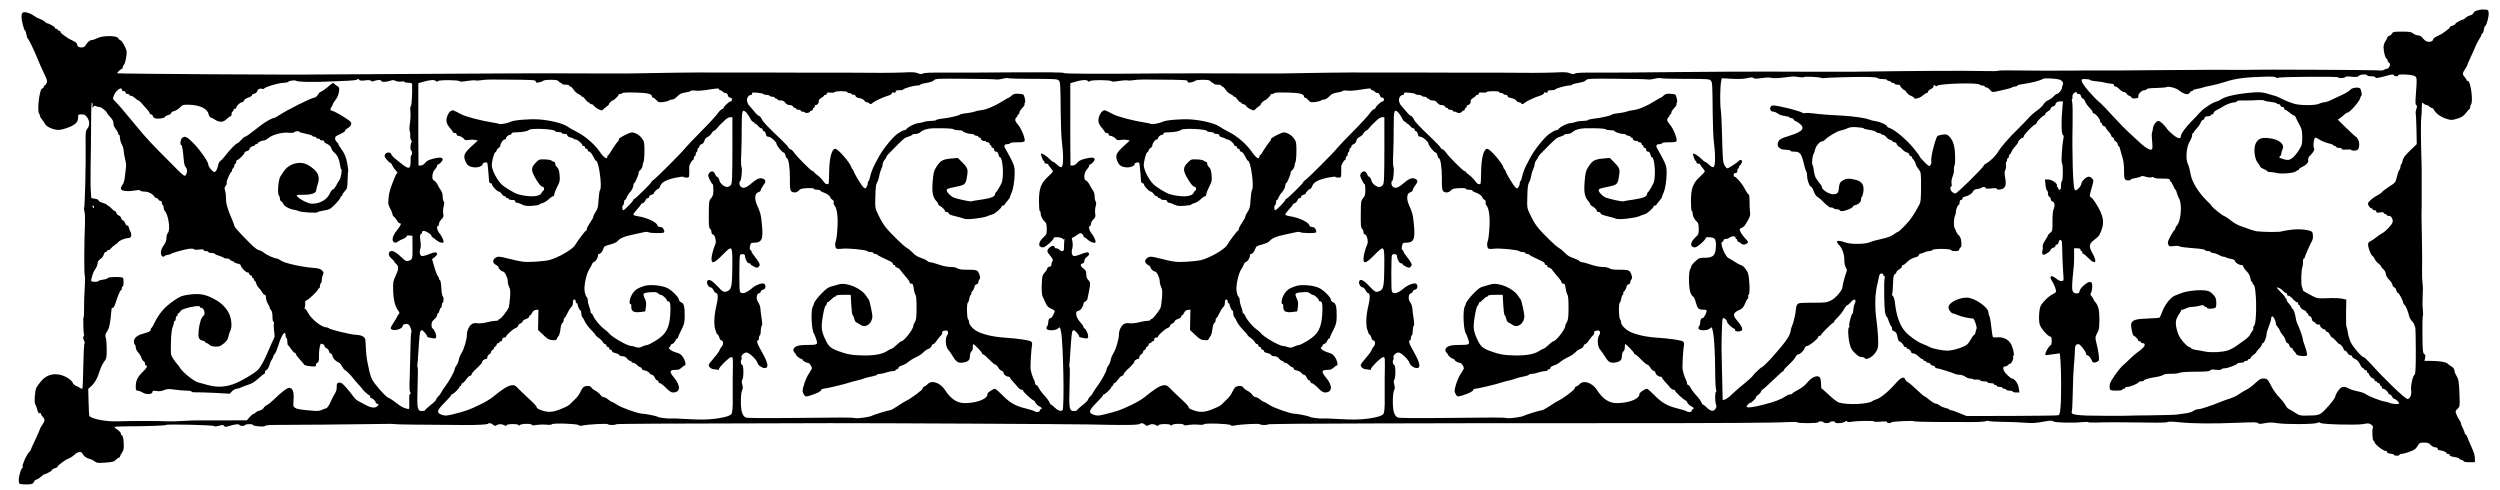<?xml version="1.0" standalone="no"?>
<!DOCTYPE svg PUBLIC "-//W3C//DTD SVG 20010904//EN"
 "http://www.w3.org/TR/2001/REC-SVG-20010904/DTD/svg10.dtd">
<svg version="1.0" xmlns="http://www.w3.org/2000/svg"
 width="2688pt" height="527pt" viewBox="0 0 2688 527"
 preserveAspectRatio="xMidYMid meet">
<g transform="translate(0,527) scale(0.1,-0.1)"
fill="#000000" stroke="none">
<path d="M26665 5165 c-5 -2 -22 -6 -37 -9 -15 -3 -29 -15 -33 -25 -3 -11 -19
-22 -34 -26 -16 -3 -38 -15 -49 -25 -12 -11 -24 -20 -27 -20 -18 0 -85 -37
-85 -47 0 -6 -13 -14 -30 -18 -16 -4 -30 -12 -30 -18 0 -7 -17 -23 -38 -37
-20 -14 -39 -27 -42 -30 -3 -3 -26 -15 -52 -27 -27 -13 -48 -29 -48 -37 0 -8
-7 -17 -16 -20 -35 -13 -61 -5 -90 29 -19 24 -37 35 -55 35 -15 0 -38 9 -52
20 -21 17 -40 20 -121 20 -84 0 -97 -2 -106 -19 -5 -11 -19 -23 -30 -26 -11
-3 -20 -11 -20 -17 0 -5 -10 -23 -21 -40 -13 -18 -21 -44 -21 -68 1 -49 20
-120 32 -120 6 0 10 -7 10 -16 0 -9 8 -22 17 -29 15 -11 15 -17 5 -39 -6 -14
-20 -26 -30 -26 -10 0 -23 -5 -29 -11 -7 -7 -36 -9 -79 -5 -56 4 -1307 10
-1324 6 -3 -1 -32 -1 -65 -1 -151 2 -641 0 -1065 -4 -256 -3 -503 -4 -550 -3
-47 1 -155 1 -240 -1 -155 -2 -496 -1 -708 2 -63 1 -116 -1 -118 -4 -2 -4 -66
-5 -141 -3 -223 5 -701 3 -1388 -7 -44 -1 -186 -1 -315 0 -129 1 -248 1 -265
0 -16 0 -172 0 -345 1 -173 1 -623 -1 -1000 -5 -377 -4 -732 -7 -790 -6 -227
2 -286 0 -306 -10 -15 -8 -30 -7 -56 4 -27 11 -60 13 -149 8 -103 -5 -326 -6
-664 -2 -66 1 -138 1 -160 0 -22 -1 -170 -1 -330 0 -159 1 -294 1 -300 1 -5
-1 -122 -1 -260 0 -377 2 -630 1 -945 -5 -317 -6 -329 -6 -590 -5 -179 1 -864
2 -945 1 -725 -7 -1095 -5 -1095 4 0 7 -164 9 -552 7 -304 -2 -600 -4 -658 -3
-228 2 -286 0 -306 -10 -15 -8 -30 -7 -56 4 -27 11 -60 13 -149 8 -103 -5
-326 -6 -664 -2 -66 1 -138 1 -160 0 -22 -1 -170 -1 -330 0 -159 1 -294 1
-300 1 -5 -1 -122 -1 -260 0 -377 2 -630 1 -945 -5 -317 -6 -329 -6 -590 -5
-229 2 -891 2 -945 1 -22 -1 -508 -3 -1080 -6 -572 -3 -1049 -6 -1060 -6 -113
-5 -2125 7 -2125 13 0 10 41 48 52 48 4 0 8 7 8 16 0 8 6 22 14 30 14 13 33
113 27 144 -6 35 -47 110 -64 116 -9 3 -22 14 -27 25 -16 28 -169 28 -223 -1
-20 -11 -46 -20 -57 -20 -23 0 -51 -24 -69 -57 -18 -36 -91 -29 -91 8 0 13
-15 26 -47 42 -27 12 -50 24 -53 27 -3 3 -22 16 -42 30 -21 14 -38 31 -38 38
0 6 -7 12 -15 12 -8 0 -15 5 -15 10 0 6 -7 10 -15 10 -8 0 -15 6 -15 13 0 10
-67 47 -85 47 -3 0 -15 9 -26 19 -12 11 -33 22 -47 26 -15 4 -40 17 -57 29
-41 30 -88 48 -117 44 -19 -2 -24 -10 -26 -42 -3 -39 26 -156 39 -156 3 0 9
-18 13 -39 3 -22 9 -41 13 -43 9 -4 60 -106 98 -198 38 -93 49 -117 85 -193
29 -61 31 -71 20 -93 -7 -13 -17 -24 -22 -24 -4 0 -8 -7 -8 -15 0 -8 -6 -15
-14 -15 -31 0 -61 -249 -33 -276 4 -4 7 -13 7 -21 0 -7 10 -24 21 -37 12 -14
27 -35 33 -48 14 -27 65 -54 121 -63 30 -5 60 0 115 19 87 30 120 61 120 112
0 33 1 34 38 34 31 0 41 -6 60 -33 28 -41 28 -86 1 -121 -19 -25 -20 -37 -18
-189 3 -194 -8 -643 -16 -657 -3 -5 -2 -27 4 -47 5 -21 7 -78 5 -128 -9 -180
-11 -550 -2 -561 4 -6 4 -67 -1 -135 -5 -68 -8 -166 -7 -216 0 -51 -1 -93 -5
-93 -7 0 -2 -180 5 -187 3 -4 1 -12 -5 -19 -8 -10 -7 -21 4 -43 8 -17 11 -31
6 -33 -5 -2 -11 -109 -13 -241 -2 -131 -7 -241 -10 -245 -4 -3 -15 -1 -24 6
-9 7 -29 17 -44 23 -15 6 -30 19 -33 28 -10 32 -79 78 -137 91 -81 18 -153 -5
-206 -69 -21 -25 -44 -56 -50 -68 -16 -29 -26 -161 -14 -176 5 -7 15 -33 22
-59 8 -33 16 -45 26 -41 8 3 14 0 14 -6 0 -7 9 -21 20 -33 26 -28 25 -41 -5
-86 -14 -20 -25 -41 -25 -45 0 -5 -23 -56 -50 -114 -28 -58 -50 -108 -50 -113
0 -4 -7 -14 -17 -21 -13 -11 -52 -83 -58 -109 -1 -3 -5 -13 -9 -22 -4 -9 -5
-22 -1 -28 3 -5 2 -10 -3 -10 -15 0 -44 -102 -40 -141 3 -34 3 -34 57 -37 70
-4 98 3 106 27 3 10 16 22 28 25 12 3 34 17 49 31 15 14 30 25 32 25 19 0 86
37 86 47 0 6 13 14 30 18 16 4 30 12 30 18 0 7 17 23 38 37 20 14 39 27 42 30
3 4 20 12 39 20 19 8 47 26 63 42 33 32 75 37 85 11 10 -26 43 -50 76 -57 16
-3 40 -15 54 -26 24 -19 35 -20 117 -14 78 6 94 10 113 31 12 12 27 23 33 23
5 0 10 5 10 11 0 6 10 24 21 41 16 22 21 43 20 81 -1 65 -10 107 -22 107 -5 0
-9 8 -9 18 0 9 -16 27 -35 40 -19 12 -35 26 -35 30 0 4 57 8 128 8 207 0 423
7 428 15 6 10 508 -1 515 -12 3 -6 24 -5 53 3 40 11 48 10 56 -2 8 -12 15 -12
52 -1 67 20 105 24 112 12 9 -14 53 -14 61 -1 8 12 85 13 85 1 0 -14 122 -24
130 -11 5 7 40 11 96 11 124 -1 912 6 1122 10 94 2 172 2 172 -1 0 -4 297 -8
765 -10 120 -1 233 5 241 13 12 12 36 8 56 -10 16 -14 23 -15 38 -5 25 15 55
15 81 0 17 -10 23 -10 26 0 6 15 119 17 129 1 5 -8 8 -8 14 0 9 16 119 19 128
4 5 -8 20 -9 52 -2 25 4 70 6 101 3 35 -4 59 -2 63 4 9 15 277 6 287 -9 4 -7
19 -9 40 -5 64 14 264 24 274 15 11 -11 79 -12 89 -1 6 6 409 8 2296 12 502 1
2616 -10 2800 -14 371 -9 522 -7 536 6 12 13 36 9 56 -9 16 -14 23 -15 38 -5
25 15 55 15 81 0 17 -10 23 -10 26 0 6 15 119 17 129 1 5 -8 8 -8 14 0 9 16
119 19 128 4 5 -8 20 -9 52 -2 25 4 70 6 101 3 35 -4 59 -2 63 4 9 15 277 6
287 -9 4 -7 19 -9 40 -5 64 14 264 24 274 15 11 -11 79 -12 89 -2 4 5 499 9
1099 10 1318 3 1045 3 2557 3 1269 0 1783 3 1943 12 48 3 90 1 93 -3 7 -13
224 -11 224 1 0 13 47 13 55 0 8 -13 62 -13 70 0 8 13 55 13 55 0 0 -16 83
-12 108 6 15 10 22 11 22 3 0 -8 14 -9 48 -4 67 11 242 13 242 3 0 -4 32 -5
70 -2 50 5 70 4 70 -5 0 -13 32 -15 46 -2 10 10 244 21 244 11 0 -3 98 -6 218
-7 119 0 289 -1 376 -1 88 -1 168 4 178 9 10 5 24 6 31 2 6 -4 73 -8 147 -9
74 0 181 -4 238 -9 83 -6 121 -5 197 10 78 14 98 15 110 5 18 -15 207 -20 310
-9 33 3 62 3 65 0 3 -4 46 -6 95 -4 96 4 318 3 585 -1 93 -2 170 1 177 6 8 6
53 5 122 -2 144 -15 354 -17 624 -6 176 7 220 7 227 -4 6 -10 20 -10 71 0 50
9 80 9 134 0 87 -14 390 -13 428 2 19 8 31 8 35 1 11 -16 390 -26 460 -13 52
11 63 10 86 -5 19 -13 25 -23 19 -34 -10 -22 -5 -135 7 -139 6 -2 10 -8 10
-14 0 -23 95 -98 125 -98 8 0 14 -6 12 -12 -1 -8 12 -14 36 -16 20 -2 37 -7
37 -13 0 -5 14 -9 30 -9 17 0 30 5 30 10 0 6 10 10 23 10 29 1 117 31 142 50
11 8 26 27 34 43 11 20 22 27 45 28 54 2 70 -2 93 -27 12 -13 33 -24 48 -24
16 0 25 -6 25 -15 0 -8 6 -15 13 -15 29 0 87 -22 82 -31 -4 -5 3 -9 14 -9 12
0 21 -6 21 -14 0 -9 18 -16 50 -20 28 -4 50 -11 50 -15 0 -5 11 -12 25 -15 14
-4 25 -11 25 -16 0 -6 27 -10 60 -10 l60 0 0 40 c0 37 -8 61 -50 155 -10 22
-24 55 -30 73 -7 17 -16 32 -21 32 -5 0 -9 7 -9 15 0 8 -9 32 -20 52 -11 21
-20 44 -20 51 0 8 -9 26 -19 40 -10 15 -20 32 -21 37 -2 6 -7 20 -13 32 -8 19
-6 27 16 47 25 24 26 25 22 142 -6 152 -9 174 -34 215 -12 19 -21 44 -21 56 0
14 -11 29 -27 40 -16 9 -37 24 -48 34 -21 18 -86 28 -188 29 l-59 0 7 31 c5
23 3 34 -10 43 -15 11 -17 36 -19 207 -1 107 1 199 5 204 3 6 3 39 -1 75 -4
36 -4 101 -1 145 3 44 3 103 -2 130 -4 28 -6 88 -5 135 2 47 1 184 -1 305 -5
282 -6 319 -3 380 1 28 1 113 0 190 -1 77 -1 158 0 180 1 22 -1 105 -4 185 -5
174 -6 387 0 415 3 11 5 51 5 89 1 66 2 68 19 53 10 -10 26 -17 34 -17 9 0 21
-7 28 -15 7 -8 19 -15 26 -15 7 0 19 -11 26 -24 20 -36 68 -72 121 -90 60 -20
72 -20 136 1 38 12 60 27 84 57 17 23 35 43 39 44 5 2 8 12 8 21 0 10 3 21 7
25 28 28 -2 256 -33 256 -8 0 -14 5 -14 10 0 6 -9 20 -20 32 -26 28 -25 41 5
86 14 20 25 40 25 45 0 4 16 43 36 85 20 42 43 95 52 117 9 22 26 55 39 74 13
19 23 40 23 47 0 8 4 14 10 14 5 0 13 18 16 40 4 22 10 40 14 40 14 0 42 104
38 141 -3 32 -5 34 -43 36 -22 1 -44 0 -50 -2z m-1215 -705 c0 -5 20 -10 45
-10 26 0 45 -5 45 -11 0 -13 28 -9 124 17 53 15 70 16 73 7 3 -7 16 -13 29
-13 14 0 22 4 19 10 -9 14 122 12 165 -3 40 -14 39 -11 25 -211 -6 -74 -5
-100 5 -106 10 -6 10 -15 0 -44 -6 -19 -9 -39 -6 -44 2 -4 6 -81 8 -170 l3
-162 -72 -69 c-54 -52 -74 -79 -79 -105 -3 -20 -10 -39 -15 -42 -5 -3 -9 -15
-9 -26 0 -12 -6 -29 -13 -37 -8 -9 -19 -42 -26 -74 -13 -57 -14 -60 -82 -103
-37 -24 -72 -51 -76 -58 -4 -7 -24 -21 -43 -31 -53 -27 -110 -76 -110 -94 1
-20 24 -51 39 -51 6 0 11 -4 11 -10 0 -5 9 -10 20 -10 11 0 20 -7 20 -15 0
-12 8 -14 40 -9 27 4 40 3 40 -5 0 -6 7 -11 15 -11 8 0 15 -4 15 -10 0 -5 8
-10 18 -10 27 0 41 -14 48 -45 4 -25 -2 -38 -38 -78 -23 -27 -56 -56 -73 -64
-16 -9 -48 -30 -70 -48 -22 -18 -48 -35 -58 -38 -9 -4 -20 -14 -24 -23 -9 -23
24 -121 46 -136 10 -7 21 -23 25 -34 4 -12 20 -32 36 -44 17 -13 30 -27 30
-32 0 -5 11 -19 25 -32 14 -13 25 -31 25 -40 0 -24 18 -57 45 -81 12 -11 25
-32 29 -47 3 -16 13 -28 20 -28 8 0 17 -14 21 -30 4 -17 12 -30 18 -30 12 0
57 -87 57 -108 0 -6 6 -15 13 -19 13 -8 40 -73 51 -124 3 -14 17 -38 31 -53
14 -15 25 -33 25 -41 0 -8 3 -16 8 -18 4 -3 7 -118 7 -256 0 -191 -3 -254 -13
-259 -20 -13 -44 -122 -37 -170 7 -46 -13 -92 -39 -92 -25 0 -240 206 -390
373 -38 42 -75 77 -81 77 -22 0 -116 109 -141 163 -13 30 -27 76 -30 103 -4
27 -10 54 -14 59 -4 6 -6 74 -5 152 l3 141 -41 10 c-23 6 -94 9 -157 6 -100
-4 -119 -2 -150 15 -19 11 -54 29 -77 41 -23 12 -42 25 -41 28 1 4 -4 21 -11
37 -13 30 -8 195 6 218 3 5 5 27 5 49 -1 21 3 38 8 38 6 0 10 5 10 10 0 11 60
147 80 182 14 25 12 84 -2 96 -28 22 -134 33 -223 22 -47 -6 -96 -15 -108 -19
-21 -8 -207 -6 -267 3 -25 4 -76 21 -176 58 -28 10 -72 36 -98 58 -26 21 -57
42 -69 46 -23 7 -129 92 -136 109 -2 6 -21 26 -41 45 -97 92 -170 209 -186
295 -11 60 -17 83 -31 114 -25 55 -14 185 20 238 15 24 27 54 27 68 0 14 5 25
10 25 6 0 10 4 10 10 0 5 14 24 31 41 17 17 35 45 41 60 5 16 16 29 23 29 7 0
15 9 18 20 4 15 14 20 36 20 17 0 31 5 31 10 0 6 7 10 15 10 8 0 15 6 15 14 0
8 12 21 28 29 40 21 75 41 92 52 24 15 83 35 108 35 12 0 22 5 22 11 0 7 29
10 83 9 45 -1 109 1 142 4 33 2 64 1 71 -5 6 -5 39 -12 73 -15 33 -4 61 -11
61 -15 0 -5 9 -9 20 -9 11 0 20 -7 20 -15 0 -8 9 -15 20 -15 11 0 20 -7 20
-15 0 -8 5 -15 11 -15 6 0 27 -13 46 -30 18 -16 39 -30 46 -30 7 0 18 -12 24
-27 6 -16 18 -39 26 -53 34 -58 41 -84 41 -158 0 -67 -3 -83 -28 -124 -15 -26
-44 -64 -63 -83 -39 -39 -64 -43 -126 -21 -33 11 -36 14 -22 26 8 7 15 21 15
32 0 11 5 28 11 40 30 57 -36 112 -148 123 -79 8 -112 -5 -138 -55 -28 -54
-14 -176 26 -218 10 -12 19 -26 19 -32 0 -5 18 -18 40 -27 22 -10 40 -21 40
-25 0 -5 15 -8 33 -8 17 0 48 -5 67 -10 45 -13 187 -1 205 17 7 7 18 13 24 13
6 0 11 5 11 11 0 5 15 16 33 24 38 16 69 47 66 67 -3 26 1 37 24 60 34 34 47
60 37 78 -12 23 0 110 16 110 7 0 28 -10 47 -23 19 -13 59 -29 91 -37 31 -7
56 -17 56 -22 0 -4 7 -8 15 -8 8 0 15 -4 15 -10 0 -5 14 -10 30 -10 17 0 30
-5 30 -11 0 -8 17 -10 50 -7 28 3 50 1 50 -3 0 -11 51 -11 68 -1 21 14 26 75
8 110 -9 18 -20 32 -25 32 -4 0 -50 41 -101 92 l-94 92 24 15 c13 9 34 26 47
39 12 12 28 22 36 22 21 0 128 121 134 153 3 15 9 27 13 27 10 0 -1 63 -13 79
-14 16 -86 9 -102 -11 -13 -16 -59 -44 -105 -64 -19 -8 -62 -28 -94 -44 -32
-17 -71 -30 -85 -30 -14 0 -39 -7 -55 -15 -37 -20 -196 -20 -268 -1 -29 8 -86
30 -126 50 -40 20 -76 36 -81 36 -4 0 -37 9 -74 21 -52 16 -83 19 -144 16
-169 -11 -312 -41 -359 -74 -16 -11 -42 -23 -57 -27 -26 -6 -59 -25 -127 -73
-13 -10 -38 -33 -55 -52 -16 -19 -53 -58 -81 -85 -63 -64 -114 -134 -114 -158
0 -35 -29 -31 -82 11 -28 23 -58 52 -66 64 -28 42 -76 87 -92 87 -25 0 -58
-44 -61 -82 -2 -18 -6 -37 -10 -43 -4 -5 -3 -46 1 -90 5 -44 5 -84 0 -89 -20
-21 -84 21 -184 119 -28 27 -65 61 -81 75 -17 14 -84 84 -150 155 -66 72 -128
137 -138 145 -72 57 -193 197 -202 233 -7 26 -6 27 38 27 25 0 47 -4 49 -9 2
-5 32 -12 68 -15 36 -3 81 -10 100 -16 19 -5 47 -10 62 -10 18 0 28 -5 28 -15
0 -8 7 -15 15 -15 9 0 29 -13 45 -30 16 -16 38 -30 49 -30 10 0 21 -7 25 -15
3 -8 17 -20 31 -25 14 -5 25 -14 25 -20 0 -7 15 -10 38 -8 30 2 36 7 34 22 -4
24 36 66 64 66 12 0 24 5 26 11 3 8 39 12 104 13 55 1 105 6 112 10 18 11 106
-12 128 -33 35 -32 85 -51 105 -40 10 5 19 14 19 19 0 6 7 10 15 10 8 0 15 4
15 9 0 5 21 12 46 16 26 4 54 10 63 15 9 4 45 13 81 19 36 6 108 25 160 42
108 35 206 48 403 54 94 3 137 1 137 -7 0 -6 10 -8 28 -3 40 10 642 14 642 4
0 -13 68 -11 76 2 4 7 27 9 69 4 50 -5 66 -3 76 9 15 17 89 22 89 6z m-6107
-19 c26 -4 50 -4 53 0 5 9 158 2 184 -8 8 -4 20 -5 25 -3 21 5 326 14 450 13
81 -1 131 -6 133 -12 2 -6 26 -11 53 -11 27 0 49 -4 49 -10 0 -5 9 -10 20 -10
11 0 20 -4 20 -10 0 -5 9 -10 20 -10 11 0 20 -4 20 -10 0 -5 14 -10 30 -10 17
0 30 -4 30 -10 0 -12 37 -50 48 -50 5 0 14 -11 21 -23 7 -13 28 -30 47 -37 19
-8 34 -17 34 -22 0 -19 58 -5 90 22 19 17 40 30 47 30 7 0 13 6 13 14 0 8 14
20 30 28 18 8 30 20 30 32 0 16 2 16 16 5 10 -8 18 -9 22 -2 16 24 432 37 455
14 6 -6 21 -11 34 -11 13 0 23 -4 23 -10 0 -5 8 -10 17 -10 10 0 28 -12 40
-27 23 -26 24 -26 81 -14 110 24 147 34 156 42 6 5 20 9 33 9 13 0 23 4 23 9
0 4 19 11 43 14 120 18 206 40 234 60 8 5 50 6 100 2 71 -6 90 -11 104 -28 12
-15 14 -27 8 -39 -5 -9 -9 -25 -9 -34 0 -20 -38 -64 -55 -64 -6 0 -21 -12 -34
-26 -12 -14 -37 -32 -56 -40 -19 -7 -42 -27 -52 -44 -9 -17 -42 -48 -73 -70
-30 -21 -71 -57 -90 -80 -19 -22 -64 -68 -99 -103 -35 -34 -72 -71 -82 -82
-10 -11 -42 -47 -72 -80 -30 -33 -62 -76 -72 -94 -20 -39 -86 -105 -127 -127
-16 -8 -28 -18 -28 -23 0 -18 -287 -301 -305 -301 -38 0 -73 58 -45 75 5 3 7
19 3 35 -3 17 1 47 11 71 10 24 16 56 15 73 -2 17 1 38 6 46 5 8 8 57 6 110
-3 103 -21 161 -64 204 -21 21 -31 24 -68 19 -24 -3 -49 -10 -56 -15 -22 -17
-77 -235 -68 -271 3 -12 0 -31 -8 -41 -13 -18 -17 -17 -66 32 -28 28 -51 55
-51 60 0 6 -31 47 -68 92 -75 90 -198 194 -249 211 -18 6 -33 14 -33 19 0 16
-69 49 -117 56 -26 3 -64 13 -83 21 -35 14 -165 33 -255 38 -131 6 -277 17
-339 26 -38 5 -78 7 -88 3 -10 -3 -24 -1 -31 5 -16 12 -137 46 -241 67 -69 13
-81 14 -94 1 -20 -21 -7 -57 22 -57 13 0 35 -9 49 -20 15 -12 49 -24 77 -27
27 -3 50 -10 50 -14 0 -5 9 -9 20 -9 11 0 23 -7 26 -15 4 -8 10 -15 16 -15 5
0 25 -12 44 -26 67 -52 38 -89 -104 -133 -105 -33 -116 -41 -127 -81 -10 -41
25 -70 85 -70 28 0 50 -4 50 -10 0 -5 15 -10 33 -10 74 0 86 -16 118 -155 7
-27 16 -54 20 -60 5 -5 9 -27 9 -49 0 -43 28 -116 45 -116 5 0 18 -21 27 -48
11 -31 27 -53 46 -64 17 -10 44 -34 61 -53 17 -19 35 -35 41 -35 5 0 10 -4 10
-10 0 -5 11 -10 24 -10 14 0 28 -4 31 -10 3 -5 19 -10 36 -10 16 0 29 -4 29
-10 0 -5 10 -10 23 -10 34 0 117 32 117 46 0 6 12 15 28 19 37 9 62 34 62 61
0 13 4 25 9 28 5 4 12 28 16 54 10 72 -15 111 -80 128 -70 18 -105 17 -142 -6
-31 -19 -37 -32 -45 -110 -4 -35 -46 -48 -96 -31 -41 15 -82 48 -82 67 0 7 -6
19 -12 26 -7 8 -17 21 -23 30 -5 8 -18 27 -28 40 -10 14 -20 50 -24 79 -3 30
-10 59 -15 66 -10 12 -1 101 12 118 4 6 11 25 15 44 8 40 51 91 75 91 10 0 23
7 30 15 25 30 132 95 168 101 20 4 54 14 74 24 28 13 53 16 107 12 39 -2 71
-8 71 -13 0 -4 26 -11 57 -15 32 -4 63 -13 71 -20 7 -8 22 -14 32 -14 10 0 22
-4 25 -10 3 -5 13 -10 22 -10 8 0 24 -11 34 -24 10 -13 30 -27 44 -30 14 -4
25 -11 25 -16 0 -6 9 -10 20 -10 11 0 20 -5 20 -11 0 -11 24 -39 34 -39 3 0
19 -13 34 -30 16 -16 37 -30 47 -30 9 0 19 -9 22 -20 3 -11 12 -20 19 -20 8 0
14 -7 14 -15 0 -8 3 -15 8 -15 7 0 32 -48 32 -63 0 -4 12 -25 28 -44 27 -36
27 -38 27 -192 0 -110 -4 -163 -13 -181 -62 -117 -96 -167 -154 -229 -38 -39
-72 -71 -76 -71 -5 0 -28 -14 -51 -30 -30 -22 -68 -36 -134 -50 -51 -11 -107
-26 -124 -35 -45 -22 -215 -23 -265 -1 -42 18 -88 21 -88 6 0 -5 8 -18 18 -28
38 -38 62 -101 62 -163 0 -38 6 -69 16 -84 13 -20 14 -31 6 -53 -17 -44 -42
-138 -42 -159 0 -34 -72 -118 -124 -144 -45 -22 -60 -24 -198 -24 -137 0 -151
-2 -164 -19 -8 -11 -14 -33 -14 -48 0 -36 -28 -156 -42 -183 -6 -10 -13 -35
-15 -55 -2 -19 -20 -58 -39 -86 -66 -98 -253 -304 -275 -304 -6 0 -89 -79 -89
-86 0 -6 -79 -77 -135 -121 -27 -22 -71 -61 -97 -86 -26 -26 -58 -49 -72 -53
l-24 -6 -6 264 c-7 295 -8 322 -3 463 4 142 6 155 18 155 15 0 39 -26 39 -42
0 -15 50 -62 75 -72 9 -3 14 -10 11 -15 -11 -17 58 -20 71 -4 14 19 -1 50 -55
113 -43 51 -37 78 23 104 43 20 50 28 77 94 7 17 17 32 22 32 4 0 6 9 3 20 -3
10 0 21 5 22 16 6 9 181 -8 231 -14 39 -56 86 -78 87 -5 0 -32 15 -60 33 -27
17 -59 37 -71 42 -40 21 -99 175 -66 175 6 0 11 7 11 15 0 9 9 15 23 15 13 0
32 7 43 15 25 19 64 19 64 0 0 -8 5 -15 10 -15 6 0 10 -7 10 -15 0 -8 5 -15
11 -15 6 0 17 -7 25 -15 19 -19 44 -19 68 -2 17 13 16 16 -23 58 -22 24 -45
57 -50 72 -9 24 -7 29 12 36 28 11 37 22 72 85 22 39 26 56 21 90 -3 22 -6 74
-5 114 0 44 -4 72 -10 72 -6 0 -24 26 -40 58 -28 56 -93 132 -111 132 -6 0
-10 9 -10 20 0 13 7 20 20 20 15 0 20 7 20 25 0 14 5 25 11 25 5 0 8 4 5 9 -3
4 3 16 14 26 23 21 27 55 6 55 -8 0 -18 -4 -21 -10 -8 -13 -110 -80 -122 -80
-6 0 -19 12 -28 27 -20 31 -23 59 -30 338 -2 105 -8 222 -13 260 -10 72 -8
242 3 307 l7 37 109 -6 c74 -4 127 -2 164 7 42 10 58 10 69 1 10 -9 30 -9 82
-1 37 6 80 8 95 5 36 -8 89 -7 169 4 86 11 87 11 143 2z m-8230 -19 c239 0
259 -2 272 -19 16 -20 17 -33 20 -358 1 -126 7 -264 13 -305 6 -41 12 -116 12
-166 0 -109 -13 -124 -65 -74 -17 16 -36 30 -41 30 -6 0 -23 14 -40 31 -28 30
-82 64 -90 57 -6 -7 19 -78 28 -78 4 0 8 -7 8 -15 0 -8 9 -15 20 -15 11 0 20
-3 20 -7 0 -5 11 -21 25 -37 14 -16 25 -33 25 -39 0 -5 -24 -31 -54 -59 -74
-67 -96 -128 -95 -266 0 -57 4 -102 10 -102 5 0 9 -12 9 -28 0 -28 21 -67 49
-90 11 -9 15 -30 16 -72 0 -55 -2 -61 -36 -92 -59 -54 -61 -108 -4 -108 23 0
115 81 115 101 0 15 77 10 94 -6 11 -11 16 -12 19 -2 2 6 3 -1 1 -17 -2 -16
-4 -48 -4 -72 0 -36 -3 -44 -19 -44 -10 0 -24 7 -31 15 -7 8 -21 15 -31 15
-11 0 -19 5 -19 10 0 22 -31 21 -55 -1 -32 -31 -31 -44 5 -86 30 -34 37 -53
23 -67 -4 -4 -8 -17 -8 -29 0 -15 -7 -23 -22 -25 -13 -2 -23 -10 -23 -18 0 -8
-8 -22 -17 -32 -10 -10 -24 -28 -30 -40 -15 -26 -18 -204 -3 -230 5 -9 19 -38
30 -65 16 -37 29 -51 60 -65 22 -9 40 -20 40 -25 0 -22 -31 -77 -43 -77 -17 0
-27 -21 -27 -54 0 -12 -5 -27 -11 -33 -7 -7 -9 -19 -6 -27 9 -24 97 -22 123 3
20 18 20 18 32 -33 24 -108 38 -829 16 -847 -18 -15 -53 -2 -87 32 -16 16 -32
29 -37 29 -5 0 -12 10 -16 23 -4 12 -28 46 -54 74 -27 29 -54 66 -62 83 -7 16
-19 30 -25 30 -7 0 -13 7 -13 15 0 8 -4 23 -9 33 -20 37 -42 111 -41 138 0 74
9 202 15 235 5 24 3 38 -7 46 -18 15 -140 33 -288 43 -127 8 -252 39 -309 77
-40 26 -71 64 -71 87 0 12 -5 27 -11 33 -15 15 -17 172 -2 181 6 4 12 21 14
37 2 17 10 38 18 48 8 9 10 17 5 17 -5 0 -4 4 1 8 14 10 35 49 35 66 0 7 9 16
20 19 12 3 20 14 20 25 0 12 5 24 11 28 15 9 3 62 -18 86 -13 15 -32 18 -108
18 -65 0 -97 4 -111 15 -11 8 -42 15 -74 15 -32 0 -84 10 -125 25 -38 13 -80
25 -91 25 -12 0 -27 7 -34 15 -7 8 -37 22 -67 32 -37 12 -65 29 -88 55 -19 20
-47 43 -62 51 -15 8 -57 44 -93 79 -140 137 -163 167 -221 288 -30 64 -31 68
-27 190 2 94 7 132 19 150 9 14 19 45 23 69 3 24 13 56 21 72 8 15 15 38 15
51 0 13 9 34 20 48 11 14 20 28 20 33 0 9 22 33 99 109 96 96 98 97 141 110
22 7 40 16 40 20 0 5 15 8 33 8 19 0 42 8 53 19 27 25 79 41 139 42 120 2 210
-2 219 -11 6 -6 29 -10 53 -10 24 0 43 -4 43 -8 0 -11 61 -32 93 -32 14 0 29
-4 32 -10 3 -5 15 -10 26 -10 10 0 19 -4 19 -10 0 -5 7 -10 16 -10 8 0 13 -4
9 -9 -7 -12 32 -34 45 -26 6 3 10 1 10 -4 0 -6 9 -11 20 -11 11 0 20 -7 20
-15 0 -8 5 -15 10 -15 6 0 10 -7 10 -15 0 -8 7 -15 15 -15 8 0 15 -9 15 -20 0
-13 7 -20 19 -20 13 0 21 -9 26 -30 4 -16 10 -30 15 -30 33 0 47 -219 18 -280
-23 -48 -52 -94 -60 -98 -5 -2 -8 -9 -8 -16 0 -29 -39 -46 -140 -61 -58 -8
-111 -17 -118 -20 -12 -4 -147 25 -187 41 -32 13 -75 56 -75 75 0 20 3 21 113
44 88 19 92 24 107 125 9 63 2 80 -63 144 l-38 38 -77 -7 c-88 -8 -112 -23
-156 -93 -26 -41 -30 -61 -38 -156 -9 -118 1 -166 42 -211 10 -11 18 -24 18
-30 0 -5 8 -15 19 -20 26 -13 53 -41 53 -54 0 -6 9 -11 20 -11 11 0 20 -6 20
-14 0 -9 25 -20 73 -31 39 -9 82 -21 94 -27 26 -13 200 7 248 27 17 8 43 17
58 21 27 6 97 68 97 86 0 4 7 8 15 8 8 0 15 3 15 8 0 4 14 22 30 40 17 18 30
39 30 45 0 7 7 25 15 41 19 37 35 134 35 220 0 61 -5 78 -41 150 -23 44 -48
90 -55 101 -24 34 -18 55 16 55 17 0 30 5 30 10 0 6 32 10 75 10 59 0 77 3 82
15 9 25 -37 137 -73 177 -22 25 -31 43 -27 57 3 12 9 21 14 21 5 0 9 7 9 15 0
8 5 15 10 15 6 0 10 7 10 15 0 16 8 27 43 67 10 11 16 22 13 25 -3 4 -2 11 4
18 10 12 -4 80 -20 90 -5 3 -29 6 -54 7 -35 2 -51 -3 -69 -20 -13 -12 -26 -22
-30 -22 -4 0 -30 -15 -59 -33 -86 -55 -180 -95 -235 -101 -29 -3 -61 -10 -71
-15 -10 -5 -47 -13 -82 -17 -36 -3 -70 -10 -76 -15 -16 -13 -120 -37 -192 -44
-34 -4 -65 -11 -68 -16 -3 -5 -27 -9 -54 -9 -27 0 -61 -5 -77 -11 -15 -6 -44
-12 -64 -14 -35 -3 -110 -42 -124 -65 -3 -5 -14 -10 -24 -10 -10 0 -42 -18
-72 -39 -56 -40 -164 -175 -206 -258 -12 -23 -27 -50 -32 -60 -23 -40 -50
-110 -56 -146 -4 -20 -11 -40 -16 -43 -5 -3 -9 -15 -9 -27 0 -12 -7 -30 -14
-40 -13 -17 -14 -17 -33 0 -21 19 -103 155 -103 170 0 5 -6 15 -12 22 -7 6
-13 15 -13 19 -3 38 -143 202 -173 202 -39 0 -64 -93 -67 -250 -3 -141 -1
-130 -24 -130 -11 0 -28 14 -39 33 -12 17 -39 46 -61 62 -22 17 -41 33 -41 38
0 4 -6 7 -13 7 -14 0 -175 161 -201 202 -10 15 -26 30 -37 33 -10 4 -19 11
-19 16 0 6 -37 46 -82 89 -156 149 -190 185 -206 217 -8 18 -23 35 -33 38 -9
3 -28 20 -42 38 -14 18 -36 43 -48 57 -13 13 -24 27 -25 30 0 3 -4 13 -9 24
-12 28 7 70 33 74 15 2 22 9 18 17 -4 10 9 12 57 8 34 -3 64 -10 65 -14 2 -5
17 -9 32 -9 16 0 32 -4 35 -10 3 -5 17 -10 31 -10 13 0 24 -4 24 -10 0 -5 7
-10 15 -10 8 0 15 -4 15 -10 0 -5 15 -10 33 -10 23 0 38 -7 51 -25 12 -17 29
-25 48 -25 16 0 31 -6 34 -15 4 -8 12 -15 20 -15 8 0 14 -4 14 -10 0 -5 11
-10 25 -10 14 0 25 -4 25 -10 0 -5 8 -10 18 -10 10 0 22 -4 28 -10 11 -11 54
-2 54 11 0 5 7 9 15 9 8 0 15 7 15 15 0 8 5 15 10 15 6 0 10 7 10 15 0 8 5 15
10 15 19 0 37 24 33 41 -3 11 6 23 26 35 17 10 31 22 31 26 0 4 7 8 15 8 8 0
15 6 15 14 0 11 10 14 39 10 22 -2 42 0 46 6 8 13 135 13 135 0 0 -5 9 -10 19
-10 11 0 23 -4 26 -10 3 -5 15 -10 26 -10 10 0 19 -6 19 -14 0 -9 16 -17 41
-21 23 -4 45 -15 52 -26 6 -10 19 -19 29 -19 9 0 20 -4 23 -10 8 -13 21 -13
37 3 19 18 116 64 166 78 24 7 42 18 42 26 0 10 6 12 20 8 14 -5 20 -2 20 9 0
12 10 16 39 16 22 0 41 3 43 8 5 11 111 42 146 42 17 0 33 4 36 9 3 5 20 11
38 14 78 14 98 20 112 36 14 15 45 17 331 14 174 -1 324 -4 333 -7 9 -3 42 0
72 8 30 7 60 9 65 5 6 -3 126 -7 268 -7z m7010 0 c239 0 259 -2 272 -19 16
-20 17 -33 20 -358 1 -126 7 -264 13 -305 6 -41 12 -116 12 -166 0 -109 -13
-124 -65 -74 -17 16 -36 30 -41 30 -6 0 -23 14 -40 31 -28 30 -82 64 -90 57
-6 -7 19 -78 28 -78 4 0 8 -7 8 -15 0 -8 9 -15 20 -15 11 0 20 -3 20 -7 0 -5
11 -21 25 -37 14 -16 25 -33 25 -39 0 -5 -24 -31 -54 -59 -74 -67 -96 -128
-95 -266 0 -57 4 -102 10 -102 5 0 9 -12 9 -28 0 -28 21 -67 49 -90 11 -9 15
-30 16 -72 0 -55 -2 -61 -36 -92 -59 -54 -61 -108 -4 -108 23 0 115 81 115
101 0 15 77 10 94 -7 10 -10 16 -33 16 -63 0 -113 -26 -144 -120 -142 -53 0
-61 -2 -100 -37 -23 -20 -42 -44 -44 -52 -1 -8 -7 -25 -14 -37 -19 -35 -15
-205 5 -253 10 -22 23 -40 29 -40 6 0 19 -29 28 -64 19 -68 28 -76 89 -76 15
0 27 -5 27 -10 0 -25 -30 -80 -43 -80 -17 0 -27 -21 -27 -54 0 -12 -5 -27 -11
-33 -7 -7 -9 -19 -6 -27 9 -24 97 -22 123 3 20 18 21 18 32 -38 14 -69 22
-222 24 -441 0 -91 5 -173 10 -183 5 -10 5 -17 0 -17 -13 0 -14 -103 -2 -136
8 -21 7 -32 -6 -51 -20 -31 -54 -25 -96 18 -16 16 -33 29 -38 29 -5 0 -12 10
-16 23 -4 12 -28 46 -54 74 -27 29 -54 66 -62 83 -7 16 -19 30 -25 30 -7 0
-13 7 -13 15 0 8 -4 23 -9 33 -20 37 -42 111 -41 138 0 74 9 202 15 235 5 24
3 38 -7 46 -18 15 -140 33 -288 43 -127 8 -252 39 -309 77 -40 26 -71 64 -71
87 0 12 -5 27 -11 33 -15 15 -17 172 -2 181 6 4 12 21 14 37 2 17 10 38 18 48
8 9 10 17 5 17 -5 0 -4 4 1 8 14 10 35 49 35 66 0 7 9 16 20 19 12 3 20 14 20
25 0 12 5 24 11 28 15 9 3 62 -18 86 -13 15 -32 18 -108 18 -65 0 -97 4 -111
15 -11 8 -42 15 -74 15 -32 0 -84 10 -125 25 -38 13 -80 25 -91 25 -12 0 -27
7 -34 15 -7 8 -37 22 -67 32 -37 12 -65 29 -88 55 -19 20 -47 43 -62 51 -15 8
-57 44 -93 79 -140 137 -163 167 -221 288 -30 64 -31 68 -27 190 2 94 7 132
19 150 9 14 19 45 23 69 3 24 13 56 21 72 8 15 15 38 15 51 0 13 9 34 20 48
11 14 20 28 20 33 0 9 22 33 99 109 96 96 98 97 141 110 22 7 40 16 40 20 0 5
15 8 33 8 19 0 42 8 53 19 27 25 79 41 139 42 120 2 210 -2 219 -11 6 -6 29
-10 53 -10 24 0 43 -4 43 -8 0 -11 61 -32 93 -32 14 0 29 -4 32 -10 3 -5 15
-10 26 -10 10 0 19 -4 19 -10 0 -5 7 -10 16 -10 8 0 13 -4 9 -9 -7 -12 32 -34
45 -26 6 3 10 1 10 -4 0 -6 9 -11 20 -11 11 0 20 -7 20 -15 0 -8 5 -15 10 -15
6 0 10 -7 10 -15 0 -8 7 -15 15 -15 8 0 15 -9 15 -20 0 -13 7 -20 19 -20 13 0
21 -9 26 -30 4 -16 10 -30 15 -30 33 0 47 -219 18 -280 -23 -48 -52 -94 -60
-98 -5 -2 -8 -9 -8 -16 0 -29 -39 -46 -140 -61 -58 -8 -111 -17 -118 -20 -12
-4 -147 25 -187 41 -32 13 -75 56 -75 75 0 20 3 21 113 44 88 19 92 24 107
125 9 63 2 80 -63 144 l-38 38 -77 -7 c-88 -8 -112 -23 -156 -93 -26 -41 -30
-61 -38 -156 -9 -118 1 -166 42 -211 10 -11 18 -24 18 -30 0 -5 8 -15 19 -20
26 -13 53 -41 53 -54 0 -6 9 -11 20 -11 11 0 20 -6 20 -14 0 -9 25 -20 73 -31
39 -9 82 -21 94 -27 26 -13 200 7 248 27 17 8 43 17 58 21 27 6 97 68 97 86 0
4 7 8 15 8 8 0 15 3 15 8 0 4 14 22 30 40 17 18 30 39 30 45 0 7 7 25 15 41
19 37 35 134 35 220 0 61 -5 78 -41 150 -23 44 -48 90 -55 101 -24 34 -18 55
16 55 17 0 30 5 30 10 0 6 32 10 75 10 59 0 77 3 82 15 9 25 -37 137 -73 177
-22 25 -31 43 -27 57 3 12 9 21 14 21 5 0 9 7 9 15 0 8 5 15 10 15 6 0 10 7
10 15 0 16 8 27 43 67 10 11 16 22 13 25 -3 4 -2 11 4 18 10 12 -4 80 -20 90
-5 3 -29 6 -54 7 -35 2 -51 -3 -69 -20 -13 -12 -26 -22 -30 -22 -4 0 -30 -15
-59 -33 -86 -55 -180 -95 -235 -101 -29 -3 -61 -10 -71 -15 -10 -5 -47 -13
-82 -17 -36 -3 -70 -10 -76 -15 -16 -13 -120 -37 -192 -44 -34 -4 -65 -11 -68
-16 -3 -5 -27 -9 -54 -9 -27 0 -61 -5 -77 -11 -15 -6 -44 -12 -64 -14 -35 -3
-110 -42 -124 -65 -3 -5 -14 -10 -24 -10 -10 0 -42 -18 -72 -39 -56 -40 -164
-175 -206 -258 -12 -23 -27 -50 -32 -60 -23 -40 -50 -110 -56 -146 -4 -20 -11
-40 -16 -43 -5 -3 -9 -15 -9 -27 0 -12 -7 -30 -14 -40 -13 -17 -14 -17 -33 0
-21 19 -103 155 -103 170 0 5 -6 15 -12 22 -7 6 -13 15 -13 19 -3 38 -143 202
-173 202 -39 0 -64 -93 -67 -250 -3 -141 -1 -130 -24 -130 -11 0 -28 14 -39
33 -12 17 -39 46 -61 62 -22 17 -41 33 -41 38 0 4 -6 7 -13 7 -14 0 -175 161
-201 202 -10 15 -26 30 -37 33 -10 4 -19 11 -19 16 0 6 -37 46 -82 89 -156
149 -190 185 -206 217 -8 18 -23 35 -33 38 -9 3 -28 20 -42 38 -14 18 -36 43
-48 57 -13 13 -24 27 -25 30 0 3 -4 13 -9 24 -12 28 7 70 33 74 15 2 22 9 18
17 -4 10 9 12 57 8 34 -3 64 -10 65 -14 2 -5 17 -9 32 -9 16 0 32 -4 35 -10 3
-5 17 -10 31 -10 13 0 24 -4 24 -10 0 -5 7 -10 15 -10 8 0 15 -4 15 -10 0 -5
15 -10 33 -10 23 0 38 -7 51 -25 12 -17 29 -25 48 -25 16 0 31 -6 34 -15 4 -8
12 -15 20 -15 8 0 14 -4 14 -10 0 -5 11 -10 25 -10 14 0 25 -4 25 -10 0 -5 8
-10 18 -10 10 0 22 -4 28 -10 11 -11 54 -2 54 11 0 5 7 9 15 9 8 0 15 7 15 15
0 8 5 15 10 15 6 0 10 7 10 15 0 8 5 15 10 15 19 0 37 24 33 41 -3 11 6 23 26
35 17 10 31 22 31 26 0 4 7 8 15 8 8 0 15 6 15 14 0 11 10 14 39 10 22 -2 42
0 46 6 8 13 135 13 135 0 0 -5 9 -10 19 -10 11 0 23 -4 26 -10 3 -5 15 -10 26
-10 10 0 19 -6 19 -14 0 -9 16 -17 41 -21 23 -4 45 -15 52 -26 6 -10 19 -19
29 -19 9 0 20 -4 23 -10 8 -13 21 -13 37 3 19 18 116 64 166 78 24 7 42 18 42
26 0 10 6 12 20 8 14 -5 20 -2 20 9 0 12 10 16 39 16 22 0 41 3 43 8 5 11 111
42 146 42 17 0 33 4 36 9 3 5 20 11 38 14 78 14 98 20 112 36 14 15 45 17 331
14 174 -1 324 -4 333 -7 9 -3 42 0 72 8 30 7 60 9 65 5 6 -3 126 -7 268 -7z
m-14258 -13 c5 -6 27 -8 62 -3 38 4 57 3 62 -5 6 -9 15 -9 35 -1 35 13 76 13
76 0 0 -14 56 -13 96 2 27 9 38 9 58 -2 15 -7 39 -10 60 -7 20 3 36 2 36 -4 0
-5 18 -9 40 -9 31 0 40 -4 41 -17 3 -97 -4 -229 -13 -234 -7 -4 -9 -27 -5 -60
3 -30 1 -84 -5 -121 -6 -37 -7 -75 -3 -85 4 -10 7 -33 6 -51 -2 -18 3 -39 9
-47 6 -8 8 -20 4 -27 -13 -20 -15 -76 -4 -83 12 -7 14 -55 2 -55 -4 0 -8 -27
-7 -59 0 -94 -18 -97 -111 -21 -17 14 -45 36 -62 49 -17 14 -33 33 -35 43 -7
25 -53 24 -67 -2 -9 -16 -6 -26 17 -55 15 -19 33 -35 38 -35 6 0 16 -12 22
-27 7 -16 24 -40 38 -55 14 -16 22 -28 18 -28 -5 0 -13 -12 -20 -27 -54 -130
-66 -167 -74 -228 -5 -38 -6 -77 -2 -85 3 -8 7 -17 8 -20 0 -3 9 -19 18 -37 9
-18 17 -39 17 -47 0 -8 8 -21 18 -28 9 -7 23 -25 31 -40 8 -16 20 -28 28 -28
21 0 15 -20 -20 -64 -44 -55 -59 -88 -55 -117 4 -28 32 -37 55 -17 9 7 34 21
57 30 22 9 40 22 38 28 -1 7 9 10 30 8 l32 -3 1 -123 c2 -129 -1 -135 -46
-147 -21 -5 -33 1 -65 32 -57 57 -105 84 -127 72 -26 -15 -21 -52 13 -79 16
-14 29 -29 30 -33 0 -5 9 -16 20 -25 29 -24 27 -58 -6 -127 -26 -55 -29 -68
-27 -156 2 -100 21 -175 54 -218 17 -22 18 -26 4 -41 -8 -9 -15 -20 -15 -24 0
-4 -16 -31 -35 -60 -39 -59 -42 -71 -19 -80 39 -15 114 12 114 41 0 20 49 28
66 11 17 -17 35 -74 26 -83 -4 -4 -8 -84 -9 -178 -2 -95 -5 -234 -8 -310 -4
-94 -3 -143 5 -152 8 -10 8 -15 0 -20 -6 -4 -11 -19 -10 -33 1 -15 1 -31 0
-37 -1 -5 -1 -29 0 -53 2 -42 1 -43 -27 -36 -40 10 -61 22 -118 66 -27 22 -64
46 -82 53 -32 14 -145 142 -174 199 -9 17 -21 54 -27 81 -6 28 -16 77 -23 110
-7 33 -14 94 -15 136 -1 42 -4 88 -7 102 -8 29 -45 46 -107 48 -51 2 -270 55
-285 70 -5 5 -15 9 -23 9 -54 0 -165 88 -202 160 -11 22 -25 40 -31 40 -6 0
-7 5 -3 12 4 7 7 27 6 45 -2 23 2 33 12 33 16 0 126 104 126 120 0 5 5 10 10
10 6 0 10 11 10 24 0 14 5 28 10 31 6 3 10 19 10 35 0 16 5 41 12 55 10 22 9
29 -10 48 -18 18 -39 23 -105 28 -122 10 -301 51 -336 77 -17 12 -35 22 -40
22 -28 0 -110 36 -141 61 -19 16 -44 29 -55 29 -11 0 -45 24 -75 53 -102 100
-190 195 -190 207 0 6 -8 30 -18 53 -55 127 -72 183 -72 243 0 27 -4 65 -10
83 -8 28 -6 38 6 53 9 9 14 24 11 31 -6 15 36 112 53 122 6 4 8 10 5 15 -3 4
2 13 10 20 8 7 15 21 15 31 0 11 5 19 10 19 6 0 10 9 10 20 0 11 5 20 11 20
15 0 79 65 79 79 0 6 11 13 25 17 14 3 25 11 25 16 0 15 27 38 44 38 9 0 16 5
16 10 0 6 7 10 15 10 8 0 15 4 15 8 0 11 45 32 68 32 9 0 32 12 49 27 44 36
153 64 219 56 33 -3 54 -1 58 6 8 12 56 15 56 3 0 -4 30 -13 68 -20 37 -7 69
-17 70 -22 2 -6 12 -10 23 -10 10 0 19 -4 19 -10 0 -5 9 -10 20 -10 11 0 20
-4 20 -10 0 -5 12 -10 26 -10 14 0 22 -4 19 -10 -3 -5 7 -16 22 -22 36 -17 49
-29 58 -58 4 -13 18 -32 31 -42 31 -25 52 -70 60 -129 4 -27 10 -49 13 -49 13
0 -5 -99 -20 -117 -8 -10 -24 -35 -34 -57 -11 -21 -27 -41 -35 -43 -9 -2 -22
-18 -29 -34 -33 -75 -106 -119 -197 -119 -49 0 -163 64 -164 91 0 4 33 6 73 5
84 -1 137 18 137 49 0 11 7 40 16 64 30 87 1 145 -103 206 -84 50 -206 18
-263 -69 -8 -13 -24 -35 -34 -51 -24 -33 -36 -189 -17 -208 6 -6 11 -21 11
-34 0 -13 7 -26 15 -29 8 -3 17 -14 20 -24 8 -25 67 -59 118 -66 23 -4 47 -10
52 -14 16 -12 192 -23 199 -12 3 5 28 12 55 16 27 4 61 12 75 19 32 17 116
106 116 124 0 7 5 13 10 13 6 0 10 6 10 13 0 7 12 26 28 42 25 27 27 37 29
117 1 48 4 91 6 95 3 5 -1 40 -8 78 -12 73 -31 118 -71 171 -13 17 -24 35 -24
41 0 5 -9 18 -20 28 -23 21 -23 54 0 65 73 34 90 45 90 55 0 6 12 18 26 25 31
17 46 43 38 64 -9 23 -193 132 -215 128 -10 -2 -5 32 5 40 5 3 11 13 12 22 1
8 16 32 32 53 19 24 32 55 36 85 7 44 5 48 -21 65 -15 10 -31 22 -35 28 -4 6
-18 0 -35 -16 -39 -35 -100 -79 -110 -79 -5 0 -17 -13 -26 -30 -10 -16 -27
-30 -37 -30 -30 0 -302 -136 -385 -193 -22 -15 -46 -27 -55 -27 -17 0 -91 -43
-136 -78 -132 -103 -159 -122 -169 -122 -7 0 -26 -16 -42 -35 -17 -19 -35 -35
-40 -35 -14 0 -78 -66 -126 -128 -22 -29 -48 -57 -57 -62 -10 -5 -21 -26 -25
-46 -8 -43 -25 -74 -42 -74 -16 0 -63 58 -63 79 0 31 -83 151 -156 227 -74 76
-99 88 -128 58 -17 -16 -22 -74 -7 -74 9 0 17 -52 27 -161 3 -39 11 -68 20
-75 25 -20 15 -94 -13 -94 -8 0 -57 44 -108 98 -52 53 -107 108 -121 122 -15
14 -40 39 -55 55 -16 17 -52 55 -81 85 -49 52 -87 95 -144 165 -13 17 -45 55
-72 86 -26 31 -67 80 -92 110 -25 29 -57 65 -72 79 -26 24 -27 28 -15 60 19
55 87 105 87 65 0 -8 9 -15 20 -15 11 0 20 -7 20 -15 0 -8 9 -15 20 -15 11 0
20 -4 20 -10 0 -5 8 -10 18 -10 9 0 29 -11 44 -25 15 -14 31 -25 36 -25 8 0
39 -33 107 -112 8 -10 15 -22 15 -28 0 -5 7 -10 15 -10 8 0 15 -5 15 -11 0 -6
7 -17 15 -25 17 -18 114 -9 121 11 3 7 18 15 35 19 16 3 29 12 29 20 0 8 14
17 31 21 18 4 46 21 63 39 28 29 35 31 94 30 120 -3 203 -42 215 -103 3 -16
14 -31 24 -35 10 -3 32 -14 48 -25 46 -30 88 -26 123 9 17 17 35 30 41 30 6 0
11 11 11 25 0 14 5 25 10 25 6 0 10 7 10 15 0 8 7 15 15 15 8 0 15 5 15 12 0
18 42 58 61 58 10 0 20 9 24 20 4 12 22 24 46 31 21 7 39 18 39 26 0 7 7 13
16 13 17 0 44 23 44 39 0 13 37 24 51 15 6 -3 14 -2 18 3 12 18 136 56 198 61
35 2 63 8 63 12 0 11 72 21 84 11 18 -13 167 -16 376 -7 58 3 142 6 187 8 45
2 85 7 89 11 10 10 22 9 29 -4z m1748 3 c128 -2 147 -4 147 -18 0 -13 7 -15
37 -9 21 4 41 11 44 17 3 5 39 10 80 10 55 0 76 -4 85 -16 6 -9 16 -16 23 -16
6 0 11 -4 11 -10 0 -5 18 -10 40 -10 22 0 40 -4 40 -10 0 -5 6 -10 13 -10 6 0
22 -15 34 -34 12 -19 36 -40 52 -47 17 -8 31 -17 31 -21 0 -5 6 -8 13 -8 6 0
21 -14 32 -30 11 -16 26 -30 33 -30 6 0 12 -4 12 -10 0 -5 8 -10 18 -10 9 0
22 -8 29 -18 6 -11 28 -27 49 -37 32 -15 39 -16 48 -3 6 8 24 23 39 33 15 10
26 20 23 22 -5 5 31 43 42 43 12 1 62 48 62 60 0 5 9 10 20 10 11 0 20 4 20 9
0 5 60 8 133 6 133 -2 187 -14 187 -42 0 -7 5 -13 12 -13 7 0 23 -12 35 -26
21 -25 27 -26 75 -21 28 4 56 11 62 17 5 5 21 10 34 10 14 0 36 14 55 34 25
26 43 35 84 41 29 4 56 11 59 17 4 6 24 7 48 4 23 -4 73 -1 111 5 127 20 145
22 145 10 0 -6 6 -11 14 -11 7 0 19 -7 26 -15 7 -8 21 -15 31 -15 12 0 21 -10
25 -25 4 -16 13 -25 25 -25 12 0 19 -7 19 -20 0 -11 -6 -20 -14 -20 -16 0 -76
-56 -76 -70 0 -5 -8 -11 -19 -15 -10 -3 -32 -25 -47 -48 -16 -23 -94 -108
-174 -188 -80 -80 -158 -163 -175 -184 -36 -47 -310 -321 -342 -342 -13 -9
-23 -20 -23 -25 0 -11 -171 -178 -182 -178 -4 0 -8 -4 -8 -8 0 -14 -94 -112
-108 -112 -14 0 -16 46 -2 55 6 3 10 17 10 31 0 13 4 24 9 24 5 0 11 8 15 18
6 18 27 53 37 62 18 16 39 58 39 77 0 13 4 23 8 23 11 0 56 109 49 117 -4 3 4
14 16 23 12 10 23 30 25 44 1 15 6 35 11 44 5 10 10 62 10 117 0 91 -2 101
-27 137 -17 23 -43 44 -68 54 -39 15 -43 14 -97 -10 -52 -23 -100 -56 -81 -56
4 0 -4 -12 -18 -27 -14 -16 -40 -54 -59 -85 -18 -32 -37 -58 -41 -58 -5 0 -8
-7 -8 -15 0 -35 -37 -12 -79 50 -57 83 -157 170 -246 215 -38 19 -84 45 -102
58 -47 35 -189 70 -312 78 -104 6 -263 -7 -299 -25 -31 -16 -113 -31 -125 -24
-7 4 -37 11 -67 15 -107 15 -294 63 -341 89 -95 50 -90 49 -115 33 -24 -16
-44 -62 -44 -101 0 -26 14 -54 48 -91 12 -14 22 -29 22 -33 0 -5 9 -9 20 -9
11 0 20 -7 20 -15 0 -8 7 -15 15 -15 20 0 58 -21 68 -38 6 -10 20 -11 48 -7
21 4 52 4 68 0 l29 -6 -57 -52 c-93 -84 -104 -110 -74 -178 18 -42 51 -59 112
-59 36 1 71 19 71 37 0 17 50 23 51 7 1 -8 3 -29 5 -46 4 -31 9 -94 12 -145 1
-13 9 -23 17 -23 8 0 15 -6 15 -13 0 -18 56 -77 73 -77 8 0 22 -11 31 -25 9
-14 23 -25 31 -25 8 0 15 -4 15 -10 0 -5 7 -10 15 -10 8 0 15 -4 15 -10 0 -5
16 -10 35 -10 24 0 35 -5 35 -15 0 -8 8 -15 18 -15 10 0 35 -9 55 -19 31 -16
51 -18 113 -14 40 3 74 9 74 14 0 4 14 10 30 14 17 4 48 22 68 41 20 19 43 34
50 34 6 0 12 9 12 20 0 12 14 48 31 81 29 56 31 66 26 127 -5 50 -12 71 -27
84 -11 9 -20 26 -20 37 0 12 -6 21 -13 21 -7 0 -18 5 -25 12 -7 7 -40 13 -75
14 -60 2 -63 0 -99 -38 -48 -49 -49 -79 -6 -156 36 -65 67 -102 86 -102 6 0
12 -9 12 -20 0 -11 -3 -20 -8 -20 -4 0 -12 -10 -17 -22 -20 -45 -124 -52 -255
-17 -42 12 -146 75 -180 109 -49 50 -100 151 -102 200 -1 41 23 135 37 142 8
5 15 14 15 21 0 7 9 18 20 25 11 7 20 19 20 27 0 23 30 65 46 65 8 0 14 5 14
11 0 16 26 39 44 39 9 0 16 6 16 13 0 10 16 14 53 14 61 1 117 11 135 26 27
22 282 9 282 -14 0 -5 16 -9 35 -9 19 0 35 -4 35 -10 0 -5 14 -10 30 -10 20 0
30 -5 30 -15 0 -9 12 -18 30 -22 17 -3 33 -10 36 -14 3 -5 13 -9 23 -9 20 0
71 -43 71 -60 0 -5 7 -10 15 -10 8 0 15 -7 15 -15 0 -8 7 -15 15 -15 8 0 15
-7 15 -15 0 -8 5 -15 11 -15 15 0 33 -20 52 -62 10 -21 22 -38 27 -38 28 0 67
-283 42 -313 -6 -7 -13 -54 -16 -105 -4 -77 -9 -98 -31 -129 -14 -21 -25 -44
-25 -53 0 -8 -16 -37 -35 -64 -19 -27 -35 -58 -35 -68 0 -10 -4 -18 -9 -18 -8
0 -94 -114 -117 -155 -26 -47 -190 -141 -284 -163 -25 -6 -95 -13 -157 -17
-112 -5 -127 -3 -284 36 -95 24 -111 24 -139 1 -27 -22 -21 -53 15 -72 14 -7
25 -18 25 -23 0 -17 32 -47 49 -47 19 0 51 -68 51 -109 0 -16 7 -42 15 -57 12
-23 14 -47 9 -114 -4 -47 -10 -94 -14 -106 -13 -33 -84 -124 -97 -124 -7 0
-13 -4 -13 -10 0 -5 -15 -10 -33 -10 -18 0 -60 -7 -92 -16 -35 -9 -78 -13
-102 -10 -32 4 -47 1 -66 -14 -26 -20 -47 -68 -46 -105 0 -49 -31 -159 -56
-196 -14 -23 -29 -57 -32 -77 -3 -21 -14 -48 -25 -61 -10 -13 -18 -31 -19 -40
0 -24 -65 -139 -105 -190 -12 -14 -28 -40 -37 -56 -8 -17 -24 -39 -36 -49 -12
-11 -21 -25 -21 -32 0 -7 -27 -34 -60 -60 -33 -26 -60 -51 -60 -55 0 -5 -15
-9 -33 -9 -50 0 -55 29 -47 266 4 109 4 201 1 204 -4 3 -5 16 -3 30 2 14 5 45
6 70 5 96 17 246 22 273 3 15 11 27 19 27 14 0 71 -69 58 -71 -12 -2 49 -16
75 -18 17 -1 22 4 22 25 0 27 -29 84 -42 84 -4 0 -8 16 -8 36 0 27 7 41 30 61
17 13 30 33 30 44 0 10 4 19 9 19 5 0 12 13 16 30 4 16 11 30 16 30 5 0 9 11
9 24 0 14 5 28 10 31 13 8 13 58 -1 72 -6 6 -12 46 -14 89 -2 44 -8 80 -14 82
-6 2 -11 10 -11 17 0 8 -6 20 -13 27 -7 7 -24 51 -37 97 l-24 84 27 21 c15 12
27 27 27 34 0 24 -28 23 -89 -2 -34 -14 -69 -22 -77 -19 -19 7 -27 43 -16 74
6 13 8 40 6 59 -11 82 -10 99 3 104 7 3 12 11 11 18 -2 6 5 13 14 15 20 5 88
-37 88 -54 0 -7 3 -13 8 -13 4 0 22 -14 41 -30 32 -28 81 -41 81 -21 0 21 -22
65 -45 93 -25 29 -34 78 -15 78 6 0 10 10 10 23 0 13 12 34 26 48 22 20 25 30
20 62 -4 21 -2 57 5 79 7 29 7 44 0 51 -6 6 -11 30 -11 53 0 24 -7 51 -18 65
-10 13 -27 41 -37 63 -11 21 -28 41 -37 44 -29 7 -24 84 7 118 14 15 25 33 25
40 0 8 4 14 8 14 14 0 52 40 52 54 0 24 -30 27 -99 10 -49 -12 -72 -24 -89
-45 -14 -18 -33 -29 -48 -29 l-24 0 -1 128 c-1 70 -2 269 -1 442 l0 315 59 17
c71 20 115 22 131 6 10 -10 14 -10 20 -1 10 15 223 14 234 -1 4 -6 34 -5 77 3
39 6 81 9 94 6 12 -3 42 -2 67 3 43 8 110 8 433 4z m7010 0 c128 -2 147 -4
147 -18 0 -13 7 -15 37 -9 21 4 41 11 44 17 3 5 39 10 80 10 55 0 76 -4 85
-16 6 -9 16 -16 23 -16 6 0 11 -4 11 -10 0 -5 18 -10 40 -10 22 0 40 -4 40
-10 0 -5 6 -10 13 -10 6 0 22 -15 34 -34 12 -19 36 -40 52 -47 17 -8 31 -17
31 -21 0 -5 6 -8 13 -8 6 0 21 -14 32 -30 11 -16 26 -30 33 -30 6 0 12 -4 12
-10 0 -5 8 -10 18 -10 9 0 22 -8 29 -18 6 -11 28 -27 49 -37 32 -15 39 -16 48
-3 6 8 24 23 39 33 15 10 26 20 23 22 -5 5 31 43 42 43 12 1 62 48 62 60 0 5
9 10 20 10 11 0 20 4 20 9 0 5 60 8 133 6 133 -2 187 -14 187 -42 0 -7 5 -13
12 -13 7 0 23 -12 35 -26 21 -25 27 -26 75 -21 28 4 56 11 62 17 5 5 21 10 34
10 14 0 36 14 55 34 25 26 43 35 84 41 29 4 56 11 59 17 4 6 24 7 48 4 23 -4
73 -1 111 5 127 20 145 22 145 10 0 -6 6 -11 14 -11 7 0 19 -7 26 -15 7 -8 21
-15 31 -15 12 0 21 -10 25 -25 4 -16 13 -25 25 -25 12 0 19 -7 19 -20 0 -11
-6 -20 -14 -20 -16 0 -76 -56 -76 -70 0 -5 -8 -11 -19 -15 -10 -3 -32 -25 -47
-48 -16 -23 -94 -108 -174 -188 -80 -80 -158 -163 -175 -184 -36 -47 -310
-321 -342 -342 -13 -9 -23 -20 -23 -25 0 -11 -171 -178 -182 -178 -4 0 -8 -4
-8 -8 0 -14 -94 -112 -108 -112 -14 0 -16 46 -2 55 6 3 10 17 10 31 0 13 4 24
9 24 5 0 11 8 15 18 6 18 27 53 37 62 18 16 39 58 39 77 0 13 4 23 8 23 11 0
56 109 49 117 -4 3 4 14 16 23 12 10 23 30 25 44 1 15 6 35 11 44 5 10 10 62
10 117 0 91 -2 101 -27 137 -17 23 -43 44 -68 54 -39 15 -43 14 -97 -10 -52
-23 -100 -56 -81 -56 4 0 -4 -12 -18 -27 -14 -16 -40 -54 -59 -85 -18 -32 -37
-58 -41 -58 -5 0 -8 -7 -8 -15 0 -35 -37 -12 -79 50 -57 83 -157 170 -246 215
-38 19 -84 45 -102 58 -47 35 -189 70 -312 78 -104 6 -263 -7 -299 -25 -31
-16 -113 -31 -125 -24 -7 4 -37 11 -67 15 -107 15 -294 63 -341 89 -95 50 -90
49 -115 33 -24 -16 -44 -62 -44 -101 0 -26 14 -54 48 -91 12 -14 22 -29 22
-33 0 -5 9 -9 20 -9 11 0 20 -7 20 -15 0 -8 7 -15 15 -15 20 0 58 -21 68 -38
6 -10 20 -11 48 -7 21 4 52 4 68 0 l29 -6 -57 -52 c-93 -84 -104 -110 -74
-178 18 -42 51 -59 112 -59 36 1 71 19 71 37 0 17 50 23 51 7 1 -8 3 -29 5
-46 4 -31 9 -94 12 -145 1 -13 9 -23 17 -23 8 0 15 -6 15 -13 0 -18 56 -77 73
-77 8 0 22 -11 31 -25 9 -14 23 -25 31 -25 8 0 15 -4 15 -10 0 -5 7 -10 15
-10 8 0 15 -4 15 -10 0 -5 16 -10 35 -10 24 0 35 -5 35 -15 0 -8 8 -15 18 -15
10 0 35 -9 55 -19 31 -16 51 -18 113 -14 40 3 74 9 74 14 0 4 14 10 30 14 17
4 48 22 68 41 20 19 43 34 50 34 6 0 12 9 12 20 0 12 14 48 31 81 29 56 31 66
26 127 -5 50 -12 71 -27 84 -11 9 -20 26 -20 37 0 12 -6 21 -13 21 -7 0 -18 5
-25 12 -7 7 -40 13 -75 14 -60 2 -63 0 -99 -38 -48 -49 -49 -79 -6 -156 36
-65 67 -102 86 -102 6 0 12 -9 12 -20 0 -11 -3 -20 -8 -20 -4 0 -12 -10 -17
-22 -20 -45 -124 -52 -255 -17 -42 12 -146 75 -180 109 -49 50 -100 151 -102
200 -1 41 23 135 37 142 8 5 15 14 15 21 0 7 9 18 20 25 11 7 20 19 20 27 0
23 30 65 46 65 8 0 14 5 14 11 0 16 26 39 44 39 9 0 16 6 16 13 0 10 16 14 53
14 61 1 117 11 135 26 27 22 282 9 282 -14 0 -5 16 -9 35 -9 19 0 35 -4 35
-10 0 -5 14 -10 30 -10 20 0 30 -5 30 -15 0 -9 12 -18 30 -22 17 -3 33 -10 36
-14 3 -5 13 -9 23 -9 20 0 71 -43 71 -60 0 -5 7 -10 15 -10 8 0 15 -7 15 -15
0 -8 7 -15 15 -15 8 0 15 -7 15 -15 0 -8 5 -15 11 -15 15 0 33 -20 52 -62 10
-21 22 -38 27 -38 28 0 67 -283 42 -313 -6 -7 -13 -54 -16 -105 -4 -77 -9 -98
-31 -129 -14 -21 -25 -44 -25 -53 0 -8 -16 -37 -35 -64 -19 -27 -35 -58 -35
-68 0 -10 -4 -18 -9 -18 -8 0 -94 -114 -117 -155 -26 -47 -190 -141 -284 -163
-25 -6 -95 -13 -157 -17 -112 -5 -127 -3 -284 36 -95 24 -111 24 -139 1 -27
-22 -21 -53 15 -72 14 -7 25 -18 25 -23 0 -17 32 -47 49 -47 19 0 51 -68 51
-109 0 -16 7 -42 15 -57 12 -23 14 -47 9 -114 -4 -47 -10 -94 -14 -106 -13
-33 -84 -124 -97 -124 -7 0 -13 -4 -13 -10 0 -5 -15 -10 -33 -10 -18 0 -60 -7
-92 -16 -35 -9 -78 -13 -102 -10 -32 4 -47 1 -66 -14 -26 -20 -47 -68 -46
-105 0 -49 -31 -159 -56 -196 -14 -23 -29 -57 -32 -77 -3 -21 -14 -48 -25 -61
-10 -13 -18 -31 -19 -40 0 -24 -65 -139 -105 -190 -12 -14 -28 -40 -37 -56 -8
-17 -24 -39 -36 -49 -12 -11 -21 -25 -21 -32 0 -7 -27 -34 -60 -60 -33 -26
-60 -51 -60 -55 0 -5 -15 -9 -33 -9 -50 0 -55 29 -47 266 4 109 4 201 1 204
-4 3 -5 16 -3 30 2 14 5 45 6 70 5 96 17 246 22 273 3 15 11 27 19 27 14 0 71
-69 58 -71 -12 -2 49 -16 75 -18 17 -1 22 4 22 25 0 27 -29 84 -42 84 -4 0 -8
6 -8 14 0 7 -10 24 -23 37 -59 62 -75 131 -31 137 22 3 54 49 54 77 0 9 9 19
19 22 10 3 21 17 24 31 35 168 35 174 8 201 -14 14 -21 34 -21 61 0 32 -5 43
-30 62 -35 25 -39 48 -10 55 13 3 20 14 20 29 0 14 10 30 25 40 27 18 33 42
11 50 -7 3 -41 -6 -75 -20 -34 -14 -69 -22 -77 -19 -19 7 -27 43 -16 74 9 23
8 79 -3 107 -2 7 3 16 13 19 9 4 31 17 47 29 25 19 33 20 48 10 9 -7 17 -18
17 -25 0 -6 3 -11 8 -11 4 0 22 -14 41 -30 32 -28 81 -41 81 -21 0 21 -22 65
-45 93 -25 29 -34 78 -15 78 6 0 10 10 10 23 0 13 12 34 26 48 22 20 25 30 20
62 -4 21 -2 57 5 79 7 29 7 44 0 51 -6 6 -11 30 -11 53 0 24 -7 51 -18 65 -10
13 -27 41 -37 63 -11 21 -28 41 -37 44 -29 7 -24 84 7 118 14 15 25 33 25 40
0 8 4 14 8 14 14 0 52 40 52 54 0 24 -30 27 -99 10 -49 -12 -72 -24 -89 -45
-14 -18 -33 -29 -48 -29 l-24 0 -1 128 c-1 70 -2 269 -1 442 l0 315 59 17 c71
20 115 22 131 6 10 -10 14 -10 20 -1 10 15 223 14 234 -1 4 -6 34 -5 77 3 39
6 81 9 94 6 12 -3 42 -2 67 3 43 8 110 8 433 4z m9707 -142 c0 -5 9 -10 20
-10 13 0 22 -9 26 -25 3 -14 12 -25 19 -25 7 0 18 -14 24 -31 6 -18 27 -47 46
-66 19 -19 35 -40 35 -48 0 -8 6 -15 13 -15 18 0 67 -59 67 -81 0 -10 5 -19
10 -19 6 0 10 -6 10 -14 0 -8 9 -18 20 -21 11 -3 20 -10 20 -14 0 -7 11 -22
50 -68 5 -7 10 -17 10 -23 0 -6 7 -13 15 -16 8 -4 15 -12 15 -20 0 -8 9 -19
20 -26 11 -7 20 -21 20 -30 0 -10 4 -18 9 -18 5 0 13 -15 16 -32 4 -18 16 -58
25 -89 12 -36 18 -86 18 -143 -1 -93 5 -106 50 -106 12 0 22 4 22 9 0 5 21 12
48 16 26 4 53 12 60 17 9 8 24 7 51 -2 22 -7 51 -10 65 -6 15 4 26 2 26 -4 0
-6 34 -10 85 -10 69 0 85 -3 85 -15 0 -8 3 -15 8 -15 4 0 16 -20 27 -45 11
-25 23 -45 26 -45 4 0 10 -15 14 -32 4 -18 16 -48 26 -66 33 -57 18 -243 -23
-284 -10 -10 -18 -24 -18 -32 0 -8 -4 -16 -9 -18 -5 -1 -24 -32 -44 -68 -29
-54 -33 -69 -24 -89 10 -21 15 -22 60 -17 29 4 54 3 61 -3 7 -6 70 -14 141
-19 82 -6 130 -13 133 -20 2 -7 17 -12 33 -12 16 0 29 -4 29 -10 0 -5 11 -10
25 -10 13 0 40 -9 60 -20 20 -11 42 -20 50 -20 9 0 23 -4 33 -9 9 -6 34 -13
55 -16 21 -3 37 -12 37 -19 0 -18 43 -46 70 -46 11 0 20 -7 20 -15 0 -9 16
-31 35 -51 23 -23 37 -48 41 -74 4 -22 10 -40 15 -40 5 0 9 -7 9 -15 0 -8 4
-15 9 -15 34 0 41 -409 7 -443 -7 -7 -11 -18 -8 -25 2 -7 -2 -21 -10 -30 -8
-9 -20 -28 -26 -42 -7 -14 -35 -41 -63 -60 -27 -19 -68 -48 -91 -65 -23 -16
-63 -36 -88 -44 -64 -19 -178 -24 -241 -11 -30 7 -73 14 -96 17 -23 3 -47 11
-54 19 -6 8 -17 14 -24 14 -12 0 -69 58 -93 96 -32 50 -54 139 -45 186 3 18
16 47 29 65 13 17 24 36 24 42 0 6 6 11 14 11 7 0 27 7 42 15 16 8 44 15 62
15 18 0 54 5 80 12 35 9 47 9 50 0 2 -7 10 -12 18 -12 8 0 14 -4 14 -10 0 -11
42 -13 78 -4 19 6 22 13 22 58 -1 41 -6 57 -28 83 -15 17 -40 37 -55 42 -56
22 -226 8 -302 -24 -16 -6 -45 -18 -63 -25 -43 -17 -107 -98 -133 -171 -12
-33 -26 -62 -30 -65 -5 -2 -62 -7 -128 -9 -126 -4 -164 -16 -176 -56 -7 -20
15 -129 26 -129 11 0 49 -37 49 -49 0 -6 7 -11 15 -11 8 0 15 -4 15 -10 0 -5
9 -10 20 -10 12 0 20 -7 20 -17 0 -19 -25 -45 -80 -83 -19 -14 -53 -43 -75
-65 -22 -23 -56 -54 -76 -71 -41 -35 -126 -153 -141 -196 -6 -15 -7 -40 -4
-53 6 -23 11 -25 71 -25 37 0 65 4 65 10 0 6 7 10 15 10 8 0 15 5 15 10 0 6
11 10 26 10 28 0 109 34 119 50 3 5 17 10 31 10 13 0 24 3 24 8 0 10 65 29
130 38 30 4 65 14 78 22 15 10 45 14 87 13 36 -1 75 4 87 10 14 7 79 12 175
12 116 1 154 4 157 14 4 10 19 12 59 7 36 -4 57 -3 61 5 4 6 21 11 37 11 31 0
131 38 137 52 2 4 19 8 38 8 19 0 34 5 34 10 0 6 9 10 20 10 11 0 20 5 20 10
0 6 7 10 15 10 8 0 15 6 15 13 0 6 14 21 30 32 16 11 30 24 30 28 0 5 14 22
30 39 17 16 30 36 30 44 0 8 5 14 11 14 13 0 39 62 39 95 0 14 11 52 25 85 14
33 25 71 25 86 0 27 18 29 31 3 13 -24 22 -54 20 -63 -1 -5 7 -18 17 -30 11
-11 23 -31 26 -42 4 -12 17 -33 30 -47 14 -15 27 -40 31 -57 4 -16 13 -30 21
-30 7 0 16 -11 20 -25 3 -14 12 -25 20 -25 8 0 14 -4 14 -10 0 -5 8 -18 19
-29 10 -10 20 -24 23 -31 5 -17 103 -26 113 -11 6 10 -9 66 -36 139 -5 13 -9
30 -9 39 0 17 -43 134 -60 165 -5 9 -12 36 -16 60 -7 49 -25 98 -36 98 -5 0
-8 6 -8 13 0 6 -14 27 -31 45 -16 17 -27 37 -24 42 3 6 1 10 -4 10 -6 0 -11 5
-11 11 0 7 -15 26 -32 43 -18 17 -40 40 -48 50 -14 18 -13 18 10 11 14 -4 34
-18 45 -31 11 -13 26 -24 33 -24 7 0 12 -7 12 -15 0 -8 7 -15 16 -15 9 0 30
-16 47 -35 17 -19 37 -35 44 -35 7 0 13 -7 13 -15 0 -8 4 -15 9 -15 5 0 11 -9
14 -21 3 -11 19 -25 36 -32 17 -6 31 -17 31 -24 0 -7 5 -13 10 -13 6 0 10 -7
10 -15 0 -8 7 -15 15 -15 9 0 18 -12 22 -30 3 -16 12 -30 20 -30 7 0 16 -7 19
-15 4 -8 18 -15 32 -15 14 0 22 -3 19 -7 -9 -9 23 -43 40 -43 7 0 16 -7 19
-15 4 -8 12 -15 19 -15 7 0 19 -13 27 -30 7 -16 18 -30 24 -30 6 0 24 -16 40
-35 16 -19 33 -35 38 -35 13 0 46 -41 46 -57 0 -7 6 -13 13 -13 8 0 20 -11 27
-25 7 -14 22 -25 32 -25 10 0 18 -6 18 -13 0 -7 15 -20 33 -28 21 -9 39 -28
52 -56 11 -24 26 -43 33 -43 6 0 12 -4 12 -10 0 -5 7 -10 15 -10 8 0 15 -7 15
-15 0 -8 5 -15 10 -15 6 0 10 -4 10 -10 0 -15 33 -50 47 -50 7 0 13 -7 13 -15
0 -8 7 -15 15 -15 8 0 15 -4 15 -10 0 -5 7 -10 15 -10 8 0 15 -7 15 -15 0 -8
5 -15 10 -15 6 0 10 -7 10 -15 0 -8 6 -15 13 -15 18 0 57 -34 57 -49 0 -6 6
-11 13 -11 8 0 20 -11 27 -25 7 -14 19 -25 25 -25 16 0 56 -40 50 -50 -6 -10
-78 -4 -103 8 -9 5 -34 12 -55 15 -45 7 -162 53 -197 77 -14 9 -38 20 -55 24
-16 4 -46 10 -65 15 -19 4 -49 15 -67 24 -53 28 -79 22 -113 -25 -16 -22 -30
-49 -30 -59 0 -18 -49 -82 -121 -156 -45 -46 -63 -51 -188 -52 -69 -1 -79 1
-125 32 -28 18 -59 36 -68 40 -9 3 -26 23 -37 44 -11 21 -41 58 -66 83 -26 25
-62 77 -82 115 -40 79 -46 85 -90 85 -25 0 -43 -11 -83 -49 -28 -27 -68 -57
-88 -67 -20 -9 -58 -32 -84 -50 -25 -18 -70 -40 -100 -49 -29 -9 -75 -25 -103
-37 -106 -43 -211 -78 -238 -78 -16 0 -40 -8 -53 -19 -13 -10 -50 -22 -86 -26
-35 -4 -76 -10 -93 -13 -16 -3 -138 -6 -270 -8 -132 -1 -244 -3 -250 -4 -5 -1
-125 -2 -265 -1 -274 0 -357 10 -344 40 4 9 9 106 11 216 1 110 7 238 12 285
5 47 9 114 10 149 0 64 9 81 41 80 17 0 80 -82 80 -104 0 -8 5 -15 11 -15 15
0 37 -25 49 -54 10 -28 29 -32 62 -15 18 10 20 17 14 72 -4 34 -15 90 -24 124
-13 53 -14 66 -3 90 8 15 18 38 24 50 14 32 14 191 -1 241 -7 24 -22 52 -33
63 -10 10 -19 24 -19 29 0 6 -9 20 -19 32 -17 17 -18 24 -7 42 7 11 12 41 12
66 -1 40 -4 45 -25 48 -27 4 -111 -71 -111 -99 0 -24 -34 -33 -59 -17 -18 11
-21 23 -21 78 1 36 6 99 11 140 6 41 11 117 10 168 l0 92 34 0 c24 0 35 -5 35
-15 0 -8 5 -15 10 -15 6 0 10 -7 10 -15 0 -8 5 -15 10 -15 6 0 30 -20 54 -45
75 -77 101 -50 46 48 -43 77 -40 104 17 147 25 19 50 42 54 50 64 124 55 200
-39 348 -18 29 -40 56 -48 59 -19 7 -18 22 8 109 20 72 20 75 3 94 -10 11 -26
20 -36 20 -27 0 -79 -49 -79 -74 0 -12 -14 -35 -30 -51 -29 -27 -31 -28 -44
-10 -17 23 -28 391 -21 703 2 119 0 223 -5 237 -5 14 -5 27 -1 30 5 3 7 13 4
24 -2 10 3 25 12 35 18 18 35 21 35 6z m-21335 -143 c-5 -20 -5 -20 8 -5 9 11
18 14 28 7 8 -5 24 -9 37 -9 21 0 82 -49 82 -65 0 -3 16 -23 35 -43 25 -26 35
-46 35 -69 0 -19 10 -43 25 -61 14 -17 25 -37 25 -46 0 -9 5 -16 10 -16 6 0
10 -15 10 -33 0 -18 9 -49 20 -70 11 -20 20 -51 20 -68 0 -17 7 -57 15 -88 8
-31 13 -65 11 -76 -2 -11 -7 -55 -11 -98 -5 -52 -14 -86 -26 -101 -11 -13 -19
-33 -19 -44 0 -25 60 -34 144 -21 42 7 62 7 64 0 2 -6 23 -11 46 -11 42 0 89
-25 109 -57 4 -7 14 -13 21 -13 8 0 16 -7 20 -15 3 -8 12 -15 21 -15 8 0 15
-9 15 -19 0 -11 5 -23 10 -26 6 -3 10 -16 10 -29 0 -12 5 -27 11 -33 40 -40
64 -207 34 -237 -8 -8 -15 -32 -15 -54 0 -27 -9 -51 -30 -80 -20 -28 -30 -54
-30 -77 0 -38 22 -57 43 -36 6 6 20 11 32 11 12 0 25 4 30 9 14 12 141 48 197
56 27 3 49 2 52 -4 4 -6 27 -8 56 -4 34 4 50 2 50 -6 0 -6 11 -11 25 -11 14 0
25 -4 25 -10 0 -5 16 -10 35 -10 19 0 35 -4 35 -9 0 -4 20 -14 45 -21 25 -7
48 -17 51 -21 3 -5 18 -9 35 -9 16 0 29 -4 29 -10 0 -5 11 -12 25 -16 14 -3
25 -10 25 -14 0 -4 16 -11 35 -14 22 -4 35 -13 35 -22 0 -20 54 -74 74 -74 9
0 16 -7 16 -15 0 -8 7 -15 15 -15 8 0 15 -7 15 -15 0 -8 5 -15 10 -15 6 0 10
-7 10 -15 0 -8 4 -15 9 -15 5 0 12 -12 16 -27 3 -15 16 -36 28 -48 12 -11 28
-32 36 -48 8 -15 20 -27 28 -27 8 0 13 -12 13 -32 0 -18 9 -46 20 -63 11 -16
20 -36 20 -43 0 -7 7 -20 15 -28 10 -10 15 -35 15 -70 0 -30 5 -54 10 -54 6 0
8 -10 5 -23 -3 -12 -2 -48 3 -80 5 -31 6 -59 3 -63 -3 -3 -6 -9 -6 -12 -1 -4
-8 -20 -17 -37 -8 -16 -29 -64 -46 -105 -36 -90 -86 -178 -115 -203 -49 -41
-157 -105 -227 -135 -105 -44 -198 -51 -305 -22 -44 12 -91 25 -105 29 -45 11
-164 107 -193 154 -10 16 -25 37 -34 45 -8 8 -27 34 -41 56 -26 40 -27 45 -24
170 2 84 8 141 17 164 8 19 15 43 15 53 0 11 5 19 10 19 6 0 10 11 10 25 0 14
5 25 10 25 6 0 10 7 10 15 0 9 7 18 15 21 8 4 15 12 15 18 0 15 90 45 160 53
34 4 50 2 50 -6 0 -6 7 -11 15 -11 30 0 48 -71 22 -87 -22 -13 -44 -83 -51
-158 -7 -78 1 -97 47 -109 15 -3 27 -11 27 -16 0 -6 6 -10 14 -10 7 0 19 -7
26 -15 20 -24 96 -30 126 -10 52 34 72 58 79 93 4 20 14 50 22 66 21 40 13
129 -16 189 -25 51 -77 106 -133 138 -112 65 -176 78 -303 60 -70 -10 -88 -17
-155 -63 -100 -69 -158 -136 -211 -243 -13 -28 -27 -51 -31 -53 -5 -2 -8 -10
-8 -18 0 -15 -20 -25 -86 -43 -59 -16 -94 -46 -94 -81 0 -16 5 -32 10 -35 6
-3 10 -17 10 -31 0 -14 11 -37 25 -52 14 -15 30 -41 36 -59 5 -17 16 -34 24
-37 8 -3 15 -15 15 -26 0 -11 5 -20 10 -20 22 0 8 -28 -36 -70 -55 -53 -74
-93 -74 -155 0 -38 3 -45 19 -45 11 0 36 -9 56 -21 41 -25 105 -20 105 8 0 12
8 14 43 9 30 -5 55 -2 82 10 33 13 50 14 112 5 41 -6 98 -11 128 -11 30 0 55
-5 55 -10 0 -6 19 -9 43 -8 23 1 115 -2 204 -6 l163 -9 26 27 c15 14 36 26 48
26 11 0 34 7 50 15 16 8 52 22 80 30 35 11 67 31 104 65 30 28 58 50 63 50 5
0 9 9 9 20 0 11 6 20 13 20 11 0 34 42 42 78 2 7 10 24 19 37 9 13 16 30 16
36 0 7 6 17 14 23 8 6 26 50 41 98 32 106 75 165 75 104 0 -14 5 -28 10 -31 6
-3 10 -21 10 -40 0 -18 3 -35 8 -37 4 -1 20 -22 36 -45 16 -24 32 -40 37 -37
5 3 9 -1 9 -9 0 -8 20 -36 45 -63 25 -26 45 -50 45 -54 0 -8 60 -20 104 -20
19 0 27 4 23 13 -3 7 4 19 15 26 16 10 19 22 18 69 -1 51 4 92 16 130 5 16 44
-2 44 -21 0 -7 10 -17 23 -22 12 -6 23 -20 25 -32 2 -13 9 -23 17 -23 7 0 16
-12 20 -27 7 -28 36 -59 64 -68 10 -3 28 -23 40 -45 12 -22 26 -40 30 -40 11
0 59 -48 96 -96 17 -21 45 -54 63 -72 17 -19 32 -36 32 -39 0 -7 64 -63 72
-63 5 0 8 -7 8 -15 0 -8 4 -15 10 -15 15 0 50 -33 50 -47 0 -7 7 -13 15 -13
19 0 19 -14 0 -30 -25 -21 -71 -14 -133 21 -31 17 -66 36 -78 42 -11 6 -31 26
-45 45 -51 70 -111 137 -129 144 -35 13 -52 -1 -49 -41 2 -24 -5 -49 -22 -76
-14 -22 -31 -56 -39 -75 -16 -42 -42 -79 -53 -80 -5 0 -24 -7 -43 -16 -26 -12
-51 -15 -101 -10 -131 11 -168 17 -190 31 -20 13 -21 20 -16 89 6 82 -10 126
-46 126 -24 0 -81 -43 -158 -118 -34 -33 -70 -63 -81 -66 -11 -4 -27 -17 -36
-31 -8 -13 -29 -26 -45 -30 -16 -3 -35 -13 -42 -21 -6 -8 -17 -14 -23 -14 -6
0 -24 -15 -41 -34 l-30 -35 -230 -1 c-126 -1 -255 -1 -285 0 -30 1 -109 -2
-175 -6 -66 -4 -138 -6 -160 -4 -70 5 -426 5 -535 0 -122 -5 -269 22 -309 56
-2 2 -6 69 -8 148 l-4 145 25 22 c43 37 74 91 96 164 12 39 34 86 49 105 26
32 28 42 29 130 0 52 -4 110 -10 128 -8 29 -7 38 15 70 18 28 27 61 36 134 6
53 11 101 11 107 0 6 6 11 14 11 7 0 21 24 31 58 24 76 48 132 57 132 5 0 8 9
8 20 0 11 5 20 10 20 12 0 13 87 1 94 -20 12 -153 10 -161 -3 -4 -7 -28 -16
-54 -18 -25 -3 -46 -10 -46 -14 0 -5 -18 -9 -40 -9 -23 0 -40 5 -40 11 0 20
23 93 34 109 24 33 36 61 36 82 0 14 11 31 30 43 16 11 32 32 36 47 3 16 12
28 20 28 8 0 14 5 14 10 0 6 6 10 14 10 8 0 21 8 28 18 7 10 27 27 43 38 17
10 34 24 38 31 11 17 73 43 103 43 12 0 26 6 31 13 8 13 5 47 -7 62 -4 6 -10
23 -14 38 -4 15 -11 25 -17 21 -5 -3 -15 8 -22 25 -6 17 -17 31 -24 31 -7 0
-15 11 -19 24 -3 13 -15 26 -26 29 -11 3 -22 15 -25 26 -3 12 -10 21 -16 21
-5 0 -23 14 -39 30 -15 17 -33 30 -38 30 -6 0 -10 4 -10 8 0 4 -20 14 -45 21
-25 7 -45 19 -45 26 0 7 -17 15 -39 19 l-39 6 -5 72 c-4 40 -4 165 -2 278 2
113 5 315 5 450 1 172 4 240 11 227 6 -9 7 -27 4 -40z m21180 -14 c-13 -133
-12 -284 4 -292 10 -6 12 -18 7 -42 -16 -81 -26 -253 -16 -263 13 -13 13 -183
0 -191 -5 -3 -10 -26 -10 -51 0 -32 -4 -44 -15 -44 -8 0 -15 7 -15 15 0 8 -4
15 -10 15 -5 0 -7 6 -4 14 9 22 -53 66 -93 66 l-36 0 6 -57 c3 -32 11 -59 17
-61 5 -2 10 -17 10 -33 0 -17 6 -32 15 -35 8 -4 15 -15 15 -26 0 -11 8 -22 20
-25 23 -6 27 -50 9 -85 -6 -11 -11 -67 -11 -126 1 -100 0 -106 -23 -124 -14
-11 -25 -23 -25 -28 0 -5 -14 -30 -31 -55 -20 -29 -29 -53 -26 -67 3 -11 2
-30 -3 -42 -4 -13 -4 -29 1 -37 7 -12 14 -11 45 6 21 11 39 28 42 38 2 9 15
20 28 23 13 3 24 12 24 20 0 8 6 14 14 14 8 0 17 11 20 25 11 43 36 31 37 -17
1 -102 9 -278 14 -335 5 -58 4 -62 -17 -65 -14 -2 -35 7 -56 24 -56 47 -86 33
-49 -23 28 -43 50 -106 42 -119 -4 -6 -23 -19 -44 -29 -37 -19 -100 -81 -119
-118 -18 -33 -25 -157 -11 -202 12 -42 91 -131 116 -131 9 0 13 -15 13 -45 0
-25 -4 -45 -8 -45 -13 0 -50 -55 -58 -85 -6 -25 -5 -26 27 -21 19 3 55 8 80
11 l46 6 7 -78 c9 -107 10 -400 1 -500 -6 -67 -11 -84 -26 -88 -10 -3 -235 -6
-501 -7 l-483 -1 -77 31 c-42 18 -83 32 -92 32 -8 0 -17 4 -20 9 -3 5 -21 12
-40 15 -19 4 -45 15 -59 26 -14 11 -34 20 -44 20 -10 0 -40 18 -67 40 -26 22
-52 40 -56 40 -5 0 -39 30 -77 66 -37 36 -80 73 -96 82 -15 9 -30 24 -33 34
-10 33 -45 20 -93 -34 -89 -101 -170 -168 -221 -183 -14 -4 -31 -12 -38 -17
-41 -34 -270 -44 -360 -16 -17 5 -65 41 -104 79 -40 38 -76 69 -80 69 -4 0 -8
19 -8 43 0 23 -3 52 -6 64 -14 50 -88 29 -144 -42 -22 -28 -58 -56 -97 -76
-35 -18 -63 -36 -63 -41 0 -4 -9 -8 -21 -8 -11 0 -33 -8 -47 -19 -48 -33 -119
-61 -237 -91 -117 -30 -185 -38 -185 -21 0 13 29 41 41 41 13 0 59 46 59 59 0
6 11 18 25 27 14 9 25 21 25 26 0 9 25 38 33 38 2 0 49 43 103 95 54 52 102
95 106 95 4 0 8 4 8 10 0 5 14 22 30 37 62 58 84 82 99 111 6 12 18 22 26 22
19 0 61 40 69 68 4 12 15 22 25 22 23 0 121 79 121 97 0 7 7 13 15 13 8 0 15
4 15 9 0 12 120 131 131 131 5 0 9 5 9 11 0 6 17 27 39 47 21 20 51 58 66 84
15 27 32 48 38 48 7 0 23 14 36 30 38 48 69 32 40 -21 -5 -11 -11 -38 -12 -59
-1 -22 -4 -40 -8 -40 -11 0 -41 -110 -36 -130 3 -11 2 -20 -2 -20 -14 0 -11
-105 5 -170 13 -54 23 -73 59 -107 32 -32 52 -43 75 -43 16 0 30 -5 30 -11 0
-8 11 -9 31 -5 41 8 96 66 109 115 11 40 2 189 -20 346 -9 64 -9 221 0 245 2
3 2 9 1 14 -1 5 5 39 13 75 9 36 18 78 21 94 4 18 12 27 25 27 11 0 20 -7 20
-15 0 -8 5 -15 11 -15 6 0 7 -8 3 -22 -5 -13 -7 -101 -5 -197 3 -158 9 -200
31 -221 3 -3 12 -24 20 -48 7 -23 19 -47 26 -53 7 -6 10 -17 7 -24 -3 -9 5
-19 21 -26 26 -12 29 -18 41 -77 4 -17 11 -32 16 -32 12 0 49 -37 49 -50 0 -5
7 -10 15 -10 8 0 15 -4 15 -10 0 -5 5 -10 11 -10 14 0 39 -25 39 -39 0 -6 10
-11 23 -11 13 0 36 -14 52 -30 16 -16 35 -30 42 -30 7 0 13 -4 13 -10 0 -5 7
-10 15 -10 8 0 15 -4 15 -10 0 -5 9 -10 20 -10 11 0 23 -7 26 -15 4 -8 14 -15
24 -15 10 0 20 -7 24 -15 3 -8 13 -15 22 -15 18 0 169 -47 196 -61 10 -5 32
-9 50 -9 18 0 44 -9 58 -20 14 -11 37 -20 51 -20 14 0 29 -3 33 -7 4 -4 23 -6
42 -4 19 1 34 -2 34 -8 0 -6 18 -11 40 -11 22 0 40 -4 40 -10 0 -5 16 -10 35
-10 19 0 35 -4 35 -10 0 -5 7 -10 15 -10 8 0 15 -4 15 -10 0 -5 14 -10 30 -10
17 0 30 -4 30 -10 0 -5 9 -10 20 -10 11 0 20 -4 20 -10 0 -5 16 -10 35 -10 19
0 35 -4 35 -10 0 -5 16 -10 36 -10 l37 0 -7 47 c-6 48 -45 103 -73 103 -7 0
-31 18 -53 40 -44 44 -55 90 -21 90 10 0 24 7 31 15 7 8 18 15 24 15 14 0 40
56 32 69 -4 5 -2 12 3 15 13 9 -6 94 -30 133 -28 46 -86 72 -143 66 -24 -3
-46 -1 -49 4 -3 5 -11 56 -17 113 -6 58 -16 109 -21 114 -5 6 -9 22 -9 36 0
56 -151 160 -232 160 -92 0 -198 -56 -198 -105 0 -24 31 -65 49 -65 7 0 31 -9
54 -19 35 -16 119 -34 162 -36 13 0 45 -97 37 -110 -4 -5 -8 -21 -10 -35 -2
-14 -10 -29 -18 -33 -8 -4 -23 -25 -33 -45 -10 -20 -28 -45 -38 -54 -33 -30
-153 -68 -213 -68 -58 0 -176 24 -194 40 -6 4 -38 18 -71 31 -58 22 -149 86
-193 137 -57 66 -94 174 -108 312 -4 31 -13 60 -21 67 -8 6 -12 16 -9 22 4 5
8 53 10 107 2 77 6 98 20 106 9 5 16 15 16 21 0 7 14 21 30 30 17 10 30 25 30
33 0 8 5 14 11 14 7 0 21 10 33 22 30 33 66 54 104 62 17 4 32 14 32 22 0 7
12 16 28 19 15 4 35 10 44 16 10 5 28 9 41 9 13 0 29 6 36 13 15 15 194 14
199 -2 2 -6 22 -11 44 -11 31 0 41 4 45 20 3 11 9 20 14 20 13 0 11 75 -3 105
-6 14 -14 25 -18 25 -6 0 -32 45 -34 60 -1 3 -5 11 -10 19 -11 18 -9 107 4
131 5 10 10 29 10 42 0 27 21 78 33 78 4 0 7 11 7 25 0 16 6 25 15 25 8 0 15
7 15 15 0 8 12 18 27 21 44 11 75 31 87 56 8 16 22 24 46 26 19 2 39 8 45 13
13 13 45 11 45 -2 0 -8 18 -10 59 -5 42 5 60 3 63 -5 3 -8 16 -10 40 -5 50 9
63 43 48 125 -8 45 -8 66 1 82 6 12 9 37 7 55 -2 19 0 34 4 34 4 0 8 9 8 20 0
11 5 20 10 20 6 0 10 9 10 20 0 11 4 20 9 20 5 0 13 12 19 28 5 15 24 42 41
59 17 18 31 39 31 46 0 14 35 47 50 47 6 0 10 6 10 14 0 17 87 109 118 125 12
6 22 17 22 23 0 13 67 78 81 78 5 0 9 6 9 13 0 7 14 21 30 30 17 10 30 25 30
32 0 8 11 17 25 21 14 3 25 12 25 18 0 21 23 36 53 36 l29 0 -7 -67z m-14148
-56 c12 -13 29 -40 39 -60 10 -20 24 -37 31 -37 7 0 13 -4 13 -10 0 -5 5 -10
11 -10 6 0 20 -11 31 -25 11 -14 26 -25 34 -25 8 0 14 -7 14 -15 0 -8 6 -15
14 -15 7 0 16 -13 20 -30 4 -23 11 -30 28 -30 24 0 88 -56 88 -78 0 -18 60
-92 76 -92 7 0 15 -13 19 -30 4 -16 10 -30 14 -30 19 0 35 -103 34 -218 -1
-95 2 -126 14 -137 21 -22 62 -18 82 7 15 17 31 22 89 25 45 2 72 0 72 -7 0
-5 16 -10 35 -10 19 0 35 -4 35 -9 0 -5 17 -15 38 -22 36 -11 72 -40 72 -56 0
-5 9 -14 20 -21 12 -7 17 -18 14 -27 -4 -9 0 -23 8 -33 28 -32 40 -126 32
-245 -3 -62 -11 -123 -17 -137 -12 -30 -9 -72 7 -83 6 -4 34 -5 61 -1 60 7
255 -12 269 -26 6 -6 23 -10 38 -10 15 0 28 -4 28 -10 0 -5 9 -10 19 -10 11 0
21 -4 23 -8 3 -6 48 -30 146 -75 12 -6 22 -16 22 -24 0 -7 7 -13 16 -13 8 0
13 -4 9 -9 -3 -5 5 -13 17 -17 13 -4 25 -10 28 -15 8 -12 63 -79 88 -107 12
-14 22 -31 22 -38 0 -8 8 -14 19 -14 15 0 20 -10 25 -52 4 -29 13 -59 19 -67
8 -9 12 -57 12 -141 -1 -103 -4 -132 -18 -153 -9 -15 -17 -33 -17 -41 0 -37
-101 -166 -130 -166 -5 0 -28 -18 -51 -40 -23 -22 -47 -40 -53 -40 -6 0 -27
-11 -47 -24 -50 -34 -137 -50 -259 -48 -119 2 -175 12 -275 50 -76 29 -97 49
-133 126 -41 88 -45 129 -25 246 9 58 23 109 30 113 7 4 13 15 13 22 0 8 4 15
9 15 5 0 22 13 38 30 15 16 34 30 40 30 7 0 13 5 13 10 0 6 33 10 79 10 l78 0
6 -106 c3 -59 9 -109 15 -113 5 -3 13 -21 17 -39 4 -18 14 -36 23 -39 10 -4
30 -15 45 -26 55 -38 125 13 127 93 0 29 -31 173 -40 180 -3 3 -15 19 -26 37
-51 83 -212 151 -296 125 -18 -6 -53 -16 -78 -22 -36 -9 -59 -26 -113 -82 -37
-39 -70 -83 -74 -97 -3 -14 -9 -30 -13 -36 -24 -33 -15 -257 11 -290 4 -6 15
-32 24 -59 21 -62 17 -65 -97 -65 -60 0 -96 -5 -117 -16 -34 -17 -40 -44 -16
-69 8 -8 15 -18 15 -21 0 -11 44 -44 58 -45 6 0 12 -5 12 -10 0 -10 44 -33 65
-34 10 -1 35 -41 35 -56 0 -4 -16 -31 -34 -59 -31 -45 -66 -146 -66 -187 0 -8
7 -25 15 -38 15 -23 17 -23 62 -10 73 22 123 47 123 61 0 7 10 13 23 13 22 0
242 52 287 69 14 5 50 14 80 21 30 7 62 17 70 21 8 4 43 13 78 20 34 6 62 16
62 20 0 5 13 9 29 9 16 0 48 7 71 15 23 8 55 15 71 15 16 0 29 5 29 10 0 6 7
10 15 10 8 0 15 7 15 15 0 8 17 19 39 26 22 6 52 24 68 38 16 14 49 35 73 46
45 20 69 36 99 67 9 9 29 22 45 27 15 6 30 20 33 31 3 11 11 20 18 20 7 0 25
19 41 43 16 23 35 46 41 50 7 4 13 17 13 27 0 11 3 20 8 20 4 0 17 3 28 6 27
7 37 -24 18 -51 -23 -32 -18 -119 9 -152 13 -15 33 -44 45 -63 39 -65 57 -80
96 -80 20 0 49 6 64 14 23 12 28 22 31 58 1 25 8 46 17 51 8 5 14 23 14 42 0
19 2 35 5 35 11 0 95 -88 95 -99 0 -6 5 -11 11 -11 7 0 36 -25 64 -55 29 -30
59 -55 66 -55 8 0 22 -14 32 -31 9 -17 26 -33 37 -36 11 -3 20 -12 20 -21 0
-18 29 -41 53 -42 9 0 17 -5 17 -10 0 -6 14 -24 30 -42 17 -17 41 -44 53 -60
12 -15 30 -28 40 -28 9 0 17 -4 17 -10 0 -12 85 -92 111 -104 10 -5 19 -13 19
-18 0 -13 32 -44 53 -51 18 -7 24 -27 7 -27 -5 0 -10 -7 -10 -15 0 -16 -39
-21 -55 -7 -6 5 -52 19 -103 32 -108 26 -168 62 -254 151 -31 32 -63 59 -71
59 -19 0 -81 -42 -80 -55 5 -49 -92 -92 -222 -99 -97 -6 -166 36 -235 142 -50
77 -143 109 -185 62 -10 -11 -26 -22 -36 -25 -11 -4 -19 -14 -19 -23 0 -15
-137 -116 -182 -134 -9 -4 -48 -28 -85 -53 -37 -25 -74 -45 -81 -45 -18 0
-184 -51 -197 -60 -18 -13 -153 -32 -183 -25 -35 7 -127 8 -701 1 -282 -3
-462 -1 -473 5 -37 20 -52 69 -52 171 0 60 5 106 13 121 10 18 10 33 2 62 -6
23 -7 43 -1 49 19 24 17 166 -3 166 -13 0 -16 44 -4 56 3 3 3 12 0 20 -8 21
26 54 54 54 29 0 110 -78 119 -115 7 -28 64 -61 89 -51 34 13 17 69 -68 218
-28 49 -34 78 -17 78 6 0 10 11 10 24 0 14 5 28 10 31 6 3 10 25 10 49 0 23 5
47 10 52 7 7 7 33 -1 80 -6 38 -12 86 -13 106 -1 20 -11 50 -22 65 -26 35 -22
93 7 100 11 3 19 11 19 19 0 7 11 16 25 20 28 7 35 43 12 63 -18 14 -90 -12
-132 -48 -64 -56 -116 -69 -130 -33 -8 21 -7 366 1 387 8 19 54 16 54 -4 0
-33 25 -81 42 -81 10 0 18 -4 18 -10 0 -5 16 -17 36 -26 33 -16 37 -16 52 -1
14 14 14 20 2 44 -8 15 -29 46 -47 67 -18 22 -33 45 -33 52 0 7 -5 14 -11 16
-8 3 -10 16 -5 41 6 30 11 37 30 37 103 0 116 31 95 228 -9 81 -13 95 -50 179
-30 68 -23 127 17 137 13 4 24 13 24 22 0 8 11 30 25 48 32 41 32 60 0 74 -34
15 -66 2 -131 -54 -54 -46 -85 -54 -110 -30 -16 16 -19 52 -5 60 13 8 24 135
14 149 -5 7 -7 70 -3 142 3 72 6 202 5 290 0 180 6 200 52 152z m7010 0 c12
-13 29 -40 39 -60 10 -20 24 -37 31 -37 7 0 13 -4 13 -10 0 -5 5 -10 11 -10 6
0 20 -11 31 -25 11 -14 26 -25 34 -25 8 0 14 -7 14 -15 0 -8 6 -15 14 -15 7 0
16 -13 20 -30 4 -23 11 -30 28 -30 24 0 88 -56 88 -78 0 -18 60 -92 76 -92 7
0 15 -13 19 -30 4 -16 10 -30 14 -30 19 0 35 -103 34 -218 -1 -95 2 -126 14
-137 21 -22 62 -18 82 7 15 17 31 22 89 25 45 2 72 0 72 -7 0 -5 16 -10 35
-10 19 0 35 -4 35 -9 0 -5 17 -15 38 -22 36 -11 72 -40 72 -56 0 -5 9 -14 20
-21 12 -7 17 -18 14 -27 -4 -9 0 -23 8 -33 28 -32 40 -126 32 -245 -3 -62 -11
-123 -17 -137 -12 -30 -9 -72 7 -83 6 -4 34 -5 61 -1 60 7 255 -12 269 -26 6
-6 23 -10 38 -10 15 0 28 -4 28 -10 0 -5 9 -10 19 -10 11 0 21 -4 23 -8 3 -6
48 -30 146 -75 12 -6 22 -16 22 -24 0 -7 7 -13 16 -13 8 0 13 -4 9 -9 -3 -5 5
-13 17 -17 13 -4 25 -10 28 -15 8 -12 63 -79 88 -107 12 -14 22 -31 22 -38 0
-8 8 -14 19 -14 15 0 20 -10 25 -52 4 -29 13 -59 19 -67 8 -9 12 -57 12 -141
-1 -103 -4 -132 -18 -153 -9 -15 -17 -33 -17 -41 0 -37 -101 -166 -130 -166
-5 0 -28 -18 -51 -40 -23 -22 -47 -40 -53 -40 -6 0 -27 -11 -47 -24 -50 -34
-137 -50 -259 -48 -119 2 -175 12 -275 50 -76 29 -97 49 -133 126 -41 88 -45
129 -25 246 9 58 23 109 30 113 7 4 13 15 13 22 0 8 4 15 9 15 5 0 22 13 38
30 15 16 34 30 40 30 7 0 13 5 13 10 0 6 33 10 79 10 l78 0 6 -106 c3 -59 9
-109 15 -113 5 -3 13 -21 17 -39 4 -18 14 -36 23 -39 10 -4 30 -15 45 -26 55
-38 125 13 127 93 0 29 -31 173 -40 180 -3 3 -15 19 -26 37 -51 83 -212 151
-296 125 -18 -6 -53 -16 -78 -22 -36 -9 -59 -26 -113 -82 -37 -39 -70 -83 -74
-97 -3 -14 -9 -30 -13 -36 -24 -33 -15 -257 11 -290 4 -6 15 -32 24 -59 21
-62 17 -65 -97 -65 -60 0 -96 -5 -117 -16 -34 -17 -40 -44 -16 -69 8 -8 15
-18 15 -21 0 -11 44 -44 58 -45 6 0 12 -5 12 -10 0 -10 44 -33 65 -34 10 -1
35 -41 35 -56 0 -4 -16 -31 -34 -59 -31 -45 -66 -146 -66 -187 0 -8 7 -25 15
-38 15 -23 17 -23 62 -10 73 22 123 47 123 61 0 7 10 13 23 13 22 0 242 52
287 69 14 5 50 14 80 21 30 7 62 17 70 21 8 4 43 13 78 20 34 6 62 16 62 20 0
5 13 9 29 9 16 0 48 7 71 15 23 8 55 15 71 15 16 0 29 5 29 10 0 6 7 10 15 10
8 0 15 7 15 15 0 8 17 19 39 26 22 6 52 24 68 38 16 14 49 35 73 46 45 20 69
36 99 67 9 9 29 22 45 27 15 6 30 20 33 31 3 11 11 20 18 20 7 0 25 19 41 43
16 23 35 46 41 50 7 4 13 17 13 27 0 11 3 20 8 20 4 0 17 3 28 6 27 7 37 -24
18 -51 -23 -32 -18 -119 9 -152 13 -15 33 -44 45 -63 39 -65 57 -80 96 -80 20
0 49 6 64 14 23 12 28 22 31 58 1 25 8 46 17 51 8 5 14 23 14 42 0 19 2 35 5
35 11 0 95 -88 95 -99 0 -6 5 -11 11 -11 7 0 36 -25 64 -55 29 -30 59 -55 66
-55 8 0 22 -14 32 -31 9 -17 26 -33 37 -36 11 -3 20 -12 20 -21 0 -18 29 -41
53 -42 9 0 17 -5 17 -10 0 -6 14 -24 30 -42 17 -17 41 -44 53 -60 12 -15 30
-28 40 -28 9 0 17 -4 17 -10 0 -12 85 -92 111 -104 10 -5 19 -13 19 -18 0 -13
32 -44 53 -51 18 -7 24 -27 7 -27 -5 0 -10 -7 -10 -15 0 -16 -39 -21 -55 -7
-6 5 -52 19 -103 32 -108 26 -168 62 -254 151 -31 32 -63 59 -71 59 -19 0 -81
-42 -80 -55 5 -49 -92 -92 -222 -99 -97 -6 -166 36 -235 142 -50 77 -143 109
-185 62 -10 -11 -26 -22 -36 -25 -11 -4 -19 -14 -19 -23 0 -15 -137 -116 -182
-134 -9 -4 -48 -28 -85 -53 -37 -25 -74 -45 -81 -45 -18 0 -184 -51 -197 -60
-18 -13 -153 -32 -183 -25 -35 7 -127 8 -701 1 -282 -3 -462 -1 -473 5 -37 20
-52 69 -52 171 0 60 5 106 13 121 10 18 10 33 2 62 -6 23 -7 43 -1 49 19 24
17 166 -3 166 -13 0 -16 44 -4 56 3 3 3 12 0 20 -8 21 26 54 54 54 29 0 110
-78 119 -115 7 -28 64 -61 89 -51 34 13 17 69 -68 218 -28 49 -34 78 -17 78 6
0 10 11 10 24 0 14 5 28 10 31 6 3 10 25 10 49 0 23 5 47 10 52 7 7 7 33 -1
80 -6 38 -12 86 -13 106 -1 20 -11 50 -22 65 -26 35 -22 93 7 100 11 3 19 11
19 19 0 7 11 16 25 20 28 7 35 43 12 63 -18 14 -90 -12 -132 -48 -64 -56 -116
-69 -130 -33 -8 21 -7 366 1 387 8 19 54 16 54 -4 0 -33 25 -81 42 -81 10 0
18 -4 18 -10 0 -5 16 -17 36 -26 33 -16 37 -16 52 -1 14 14 14 20 2 44 -8 15
-29 46 -47 67 -18 22 -33 45 -33 52 0 7 -5 14 -11 16 -8 3 -10 16 -5 41 6 30
11 37 30 37 103 0 116 31 95 228 -9 81 -13 95 -50 179 -30 68 -23 127 17 137
13 4 24 13 24 22 0 8 11 30 25 48 32 41 32 60 0 74 -34 15 -66 2 -131 -54 -54
-46 -85 -54 -110 -30 -16 16 -19 52 -5 60 13 8 24 135 14 149 -5 7 -7 70 -3
142 3 72 6 202 5 290 0 180 6 200 52 152z m-7162 -325 c-1 -407 -2 -438 -21
-456 -8 -9 -25 -16 -36 -16 -32 0 -76 37 -83 71 -4 17 -14 33 -22 36 -8 3 -19
16 -24 30 -5 13 -16 26 -24 29 -23 9 -57 -25 -49 -50 9 -33 38 -86 46 -86 5 0
8 -27 8 -61 0 -50 -4 -66 -24 -90 -23 -27 -24 -36 -25 -172 -1 -118 1 -147 14
-157 8 -7 15 -23 15 -36 0 -14 6 -24 15 -24 20 0 40 -76 27 -104 -22 -50 -42
-124 -42 -158 0 -59 28 -50 114 37 112 113 111 114 110 -120 -2 -210 -8 -245
-50 -264 -40 -18 -48 -14 -113 54 -61 65 -96 81 -108 49 -8 -22 17 -64 38 -64
10 0 23 -13 31 -30 7 -16 18 -30 25 -30 25 0 26 -53 5 -140 -24 -95 -29 -213
-10 -257 6 -15 12 -32 12 -36 1 -4 6 -11 13 -15 6 -4 15 -20 18 -35 4 -15 13
-27 20 -27 22 0 26 -43 6 -65 -10 -11 -22 -30 -25 -42 -4 -12 -31 -49 -61 -83
-30 -33 -55 -67 -55 -75 0 -21 29 -45 55 -45 13 0 30 -3 39 -6 10 -4 16 -1 16
7 0 21 110 129 131 129 22 0 21 3 17 -220 -1 -80 -1 -179 0 -220 2 -41 0 -98
-3 -125 -6 -47 -8 -52 -46 -68 -22 -9 -83 -22 -137 -29 -95 -11 -149 -12 -322
-3 -125 7 -133 7 -160 5 -33 -3 -134 11 -140 19 -6 7 -134 33 -165 33 -43 0
-220 63 -267 94 -28 19 -55 34 -60 34 -6 0 -23 11 -40 25 -16 14 -38 25 -49
25 -10 0 -26 12 -35 26 -10 14 -34 34 -54 44 -21 11 -40 26 -43 35 -9 21 -70
20 -89 -2 -9 -10 -23 -34 -31 -53 -8 -19 -31 -51 -52 -70 -20 -19 -45 -43 -54
-53 -9 -10 -34 -27 -56 -36 -120 -54 -167 -60 -246 -35 -37 12 -59 25 -59 34
0 14 -22 36 -120 127 -19 17 -53 50 -75 73 -36 37 -44 41 -77 37 -40 -5 -96
-41 -205 -130 -23 -19 -84 -55 -135 -79 -116 -56 -149 -68 -295 -104 -63 -15
-77 -16 -112 -4 -61 20 -56 45 29 131 39 38 70 74 70 80 0 5 4 9 9 9 14 0 81
65 81 79 0 6 5 11 10 11 6 0 10 7 10 15 0 8 6 15 13 15 6 1 24 19 39 40 15 22
35 40 43 40 8 0 15 6 15 13 0 8 14 27 31 43 57 53 89 88 84 92 -7 8 23 32 39
32 9 0 16 8 16 20 0 10 9 24 20 30 11 6 20 17 20 26 0 8 7 17 15 20 8 4 15 12
15 19 0 7 7 15 15 19 8 3 15 12 15 21 0 8 7 15 15 15 8 0 15 5 15 10 0 6 7 10
15 10 8 0 15 9 15 20 0 13 7 20 20 20 11 0 20 4 20 9 0 16 74 83 102 93 16 6
28 16 28 24 0 8 11 20 25 26 14 6 25 17 25 24 0 7 16 18 35 24 19 6 35 18 35
26 0 8 4 14 9 14 6 0 16 12 23 28 9 18 22 28 40 30 l27 3 -2 -109 -2 -110 41
-39 c64 -61 73 -66 114 -70 32 -3 42 0 47 14 4 10 13 24 19 31 7 7 16 40 20
73 4 37 12 63 20 66 8 3 14 16 14 29 0 13 4 24 8 24 5 0 19 24 33 53 13 28 32
58 41 65 11 8 18 26 18 48 0 24 5 34 15 34 8 0 15 -9 15 -20 0 -11 5 -20 10
-20 6 0 10 -6 10 -13 0 -18 24 -67 33 -67 4 0 7 -13 7 -29 0 -16 6 -36 13 -43
7 -7 19 -29 27 -48 8 -19 38 -58 66 -87 28 -29 50 -54 48 -56 -3 -2 11 -15 30
-28 20 -13 41 -34 47 -46 7 -13 18 -23 26 -23 7 0 13 -7 13 -15 0 -8 7 -15 15
-15 8 0 15 -7 15 -15 0 -8 7 -15 15 -15 8 0 15 -7 15 -15 0 -8 14 -17 36 -21
19 -4 38 -13 41 -20 3 -8 19 -14 35 -14 20 0 37 -8 50 -25 11 -14 26 -25 34
-25 8 0 14 -4 14 -10 0 -5 7 -10 15 -10 15 0 25 -6 60 -38 7 -6 18 -12 24 -12
6 0 11 -6 11 -14 0 -8 15 -17 35 -20 20 -4 41 -16 48 -26 6 -11 19 -20 28 -20
9 0 22 -13 29 -30 7 -16 19 -30 26 -30 8 0 14 -7 14 -15 0 -8 7 -15 16 -15 8
0 37 -22 64 -50 34 -35 57 -50 75 -50 83 0 87 72 10 163 -45 53 -46 76 -2 79
17 1 39 2 48 3 8 0 26 11 39 23 13 12 27 22 32 22 17 0 7 52 -17 88 -20 31
-36 41 -75 52 -52 14 -96 49 -72 57 6 3 12 11 12 18 0 7 9 15 20 18 11 3 24
17 30 31 5 14 14 26 20 26 5 0 10 5 10 11 0 7 16 43 36 81 31 61 35 80 36 147
1 103 -8 140 -38 151 -13 5 -24 17 -24 27 0 25 -74 100 -123 125 -60 30 -185
42 -248 24 -72 -22 -107 -46 -134 -93 -25 -42 -34 -103 -15 -103 5 0 9 -8 8
-17 -5 -59 22 -77 97 -68 l53 7 7 49 c5 39 3 58 -12 89 -11 22 -17 44 -12 51
4 8 35 15 73 17 51 3 69 1 81 -12 9 -9 23 -16 30 -16 17 0 65 -43 65 -59 0 -6
7 -11 15 -11 22 0 28 -42 22 -138 -10 -151 -44 -214 -152 -282 -43 -27 -88
-50 -98 -50 -10 0 -35 -7 -54 -17 -29 -13 -41 -14 -67 -5 -18 7 -40 12 -49 12
-43 0 -218 102 -242 140 -4 6 -24 24 -45 39 -45 33 -105 104 -121 144 -6 15
-15 27 -20 27 -5 0 -9 8 -9 19 0 10 -7 35 -15 54 -8 20 -15 49 -15 65 0 16 -6
35 -14 41 -8 6 -17 36 -21 66 -7 61 22 190 54 235 10 14 21 35 25 47 4 12 15
25 25 28 18 6 41 45 41 70 0 8 5 15 11 15 16 0 35 22 46 55 8 26 18 32 73 46
35 9 70 24 79 35 24 30 69 51 146 67 39 9 94 21 123 27 33 8 57 9 65 3 6 -6
48 -9 92 -9 74 1 80 2 77 21 -6 30 -22 45 -47 45 -14 0 -25 7 -27 18 -10 35
-117 84 -210 97 -28 4 -48 11 -48 19 0 6 18 31 40 55 22 23 40 46 40 51 0 5 9
12 21 15 11 4 24 18 29 31 5 13 16 24 25 24 8 0 15 7 15 15 0 8 11 17 25 21
14 3 25 10 25 15 0 12 37 49 49 49 5 0 13 10 17 22 15 47 61 74 167 97 48 10
87 14 87 9 0 -4 14 -8 30 -8 29 0 30 1 31 53 1 28 1 58 0 65 -2 15 30 72 41
72 4 0 8 9 8 20 0 11 5 20 10 20 6 0 10 9 10 19 0 11 5 23 10 26 6 3 10 15 10
26 0 10 5 19 10 19 6 0 10 7 10 15 0 9 11 20 24 25 15 5 27 20 30 37 4 18 17
33 35 41 15 7 34 23 41 37 7 14 20 27 29 30 9 3 25 17 36 32 11 14 26 31 33
37 8 6 28 25 45 43 19 19 43 32 57 33 l25 0 0 -278z m7010 0 c-1 -407 -2 -438
-21 -456 -8 -9 -25 -16 -36 -16 -32 0 -76 37 -83 71 -4 17 -14 33 -22 36 -8 3
-19 16 -24 30 -5 13 -16 26 -24 29 -23 9 -57 -25 -49 -50 9 -33 38 -86 46 -86
5 0 8 -27 8 -61 0 -50 -4 -66 -24 -90 -23 -27 -24 -36 -25 -172 -1 -118 1
-147 14 -157 8 -7 15 -23 15 -36 0 -14 6 -24 15 -24 20 0 40 -76 27 -104 -22
-50 -42 -124 -42 -158 0 -59 28 -50 114 37 112 113 111 114 110 -120 -2 -210
-8 -245 -50 -264 -40 -18 -48 -14 -113 54 -61 65 -96 81 -108 49 -8 -22 17
-64 38 -64 10 0 23 -13 31 -30 7 -16 18 -30 25 -30 25 0 26 -53 5 -140 -24
-95 -29 -213 -10 -257 6 -15 12 -32 12 -36 1 -4 6 -11 13 -15 6 -4 15 -20 18
-35 4 -15 13 -27 20 -27 22 0 26 -43 6 -65 -10 -11 -22 -30 -25 -42 -4 -12
-31 -49 -61 -83 -30 -33 -55 -67 -55 -75 0 -21 29 -45 55 -45 13 0 30 -3 39
-6 10 -4 16 -1 16 7 0 21 110 129 131 129 22 0 21 3 17 -220 -1 -80 -1 -179 0
-220 2 -41 0 -98 -3 -125 -6 -47 -8 -52 -46 -68 -22 -9 -83 -22 -137 -29 -95
-11 -149 -12 -322 -3 -125 7 -133 7 -160 5 -33 -3 -134 11 -140 19 -6 7 -134
33 -165 33 -43 0 -220 63 -267 94 -28 19 -55 34 -60 34 -6 0 -23 11 -40 25
-16 14 -38 25 -49 25 -10 0 -26 12 -35 26 -10 14 -34 34 -54 44 -21 11 -40 26
-43 35 -9 21 -70 20 -89 -2 -9 -10 -23 -34 -31 -53 -8 -19 -31 -51 -52 -70
-20 -19 -45 -43 -54 -53 -9 -10 -34 -27 -56 -36 -120 -54 -167 -60 -246 -35
-37 12 -59 25 -59 34 0 14 -22 36 -120 127 -19 17 -53 50 -75 73 -36 37 -44
41 -77 37 -40 -5 -96 -41 -205 -130 -23 -19 -84 -55 -135 -79 -116 -56 -149
-68 -295 -104 -63 -15 -77 -16 -112 -4 -61 20 -56 45 29 131 39 38 70 74 70
80 0 5 4 9 9 9 14 0 81 65 81 79 0 6 5 11 10 11 6 0 10 7 10 15 0 8 6 15 13
15 6 1 24 19 39 40 15 22 35 40 43 40 8 0 15 6 15 13 0 8 14 27 31 43 57 53
89 88 84 92 -7 8 23 32 39 32 9 0 16 8 16 20 0 10 9 24 20 30 11 6 20 17 20
26 0 8 7 17 15 20 8 4 15 12 15 19 0 7 7 15 15 19 8 3 15 12 15 21 0 8 7 15
15 15 8 0 15 5 15 10 0 6 7 10 15 10 8 0 15 9 15 20 0 13 7 20 20 20 11 0 20
4 20 9 0 16 74 83 102 93 16 6 28 16 28 24 0 8 11 20 25 26 14 6 25 17 25 24
0 7 16 18 35 24 19 6 35 18 35 26 0 8 4 14 9 14 6 0 16 12 23 28 9 18 22 28
40 30 l27 3 -2 -109 -2 -110 41 -39 c64 -61 73 -66 114 -70 32 -3 42 0 47 14
4 10 13 24 19 31 7 7 16 40 20 73 4 37 12 63 20 66 8 3 14 16 14 29 0 13 4 24
8 24 5 0 19 24 33 53 13 28 32 58 41 65 11 8 18 26 18 48 0 24 5 34 15 34 8 0
15 -9 15 -20 0 -11 5 -20 10 -20 6 0 10 -6 10 -13 0 -18 24 -67 33 -67 4 0 7
-13 7 -29 0 -16 6 -36 13 -43 7 -7 19 -29 27 -48 8 -19 38 -58 66 -87 28 -29
50 -54 48 -56 -3 -2 11 -15 30 -28 20 -13 41 -34 47 -46 7 -13 18 -23 26 -23
7 0 13 -7 13 -15 0 -8 7 -15 15 -15 8 0 15 -7 15 -15 0 -8 7 -15 15 -15 8 0
15 -7 15 -15 0 -8 14 -17 36 -21 19 -4 38 -13 41 -20 3 -8 19 -14 35 -14 20 0
37 -8 50 -25 11 -14 26 -25 34 -25 8 0 14 -4 14 -10 0 -5 7 -10 15 -10 15 0
25 -6 60 -38 7 -6 18 -12 24 -12 6 0 11 -6 11 -14 0 -8 15 -17 35 -20 20 -4
41 -16 48 -26 6 -11 19 -20 28 -20 9 0 22 -13 29 -30 7 -16 19 -30 26 -30 8 0
14 -7 14 -15 0 -8 7 -15 16 -15 8 0 37 -22 64 -50 34 -35 57 -50 75 -50 83 0
87 72 10 163 -45 53 -46 76 -2 79 17 1 39 2 48 3 8 0 26 11 39 23 13 12 27 22
32 22 17 0 7 52 -17 88 -20 31 -36 41 -75 52 -52 14 -96 49 -72 57 6 3 12 11
12 18 0 7 9 15 20 18 11 3 24 17 30 31 5 14 14 26 20 26 5 0 10 5 10 11 0 7
16 43 36 81 31 61 35 80 36 147 1 103 -8 140 -38 151 -13 5 -24 17 -24 27 0
25 -74 100 -123 125 -60 30 -185 42 -248 24 -72 -22 -107 -46 -134 -93 -25
-42 -34 -103 -15 -103 5 0 9 -8 8 -17 -5 -59 22 -77 97 -68 l53 7 7 49 c5 39
3 58 -12 89 -11 22 -17 44 -12 51 4 8 35 15 73 17 51 3 69 1 81 -12 9 -9 23
-16 30 -16 17 0 65 -43 65 -59 0 -6 7 -11 15 -11 22 0 28 -42 22 -138 -10
-151 -44 -214 -152 -282 -43 -27 -88 -50 -98 -50 -10 0 -35 -7 -54 -17 -29
-13 -41 -14 -67 -5 -18 7 -40 12 -49 12 -43 0 -218 102 -242 140 -4 6 -24 24
-45 39 -45 33 -105 104 -121 144 -6 15 -15 27 -20 27 -5 0 -9 8 -9 19 0 10 -7
35 -15 54 -8 20 -15 49 -15 65 0 16 -6 35 -14 41 -8 6 -17 36 -21 66 -7 61 22
190 54 235 10 14 21 35 25 47 4 12 15 25 25 28 18 6 41 45 41 70 0 8 5 15 11
15 16 0 35 22 46 55 8 26 18 32 73 46 35 9 70 24 79 35 24 30 69 51 146 67 39
9 94 21 123 27 33 8 57 9 65 3 6 -6 48 -9 92 -9 74 1 80 2 77 21 -6 30 -22 45
-47 45 -14 0 -25 7 -27 18 -10 35 -117 84 -210 97 -28 4 -48 11 -48 19 0 6 18
31 40 55 22 23 40 46 40 51 0 5 9 12 21 15 11 4 24 18 29 31 5 13 16 24 25 24
8 0 15 7 15 15 0 8 11 17 25 21 14 3 25 10 25 15 0 12 37 49 49 49 5 0 13 10
17 22 15 47 61 74 167 97 48 10 87 14 87 9 0 -4 14 -8 30 -8 29 0 30 1 31 53
1 28 1 58 0 65 -2 15 30 72 41 72 4 0 8 9 8 20 0 11 5 20 10 20 6 0 10 9 10
19 0 11 5 23 10 26 6 3 10 15 10 26 0 10 5 19 10 19 6 0 10 7 10 15 0 9 11 20
24 25 15 5 27 20 30 37 4 18 17 33 35 41 15 7 34 23 41 37 7 14 20 27 29 30 9
3 25 17 36 32 11 14 26 31 33 37 8 6 28 25 45 43 19 19 43 32 57 33 l25 0 0
-278z m-13875 -687 c0 -8 -2 -15 -4 -15 -2 0 -6 7 -10 15 -3 8 -1 15 4 15 6 0
10 -7 10 -15z"/>
</g>
</svg>
